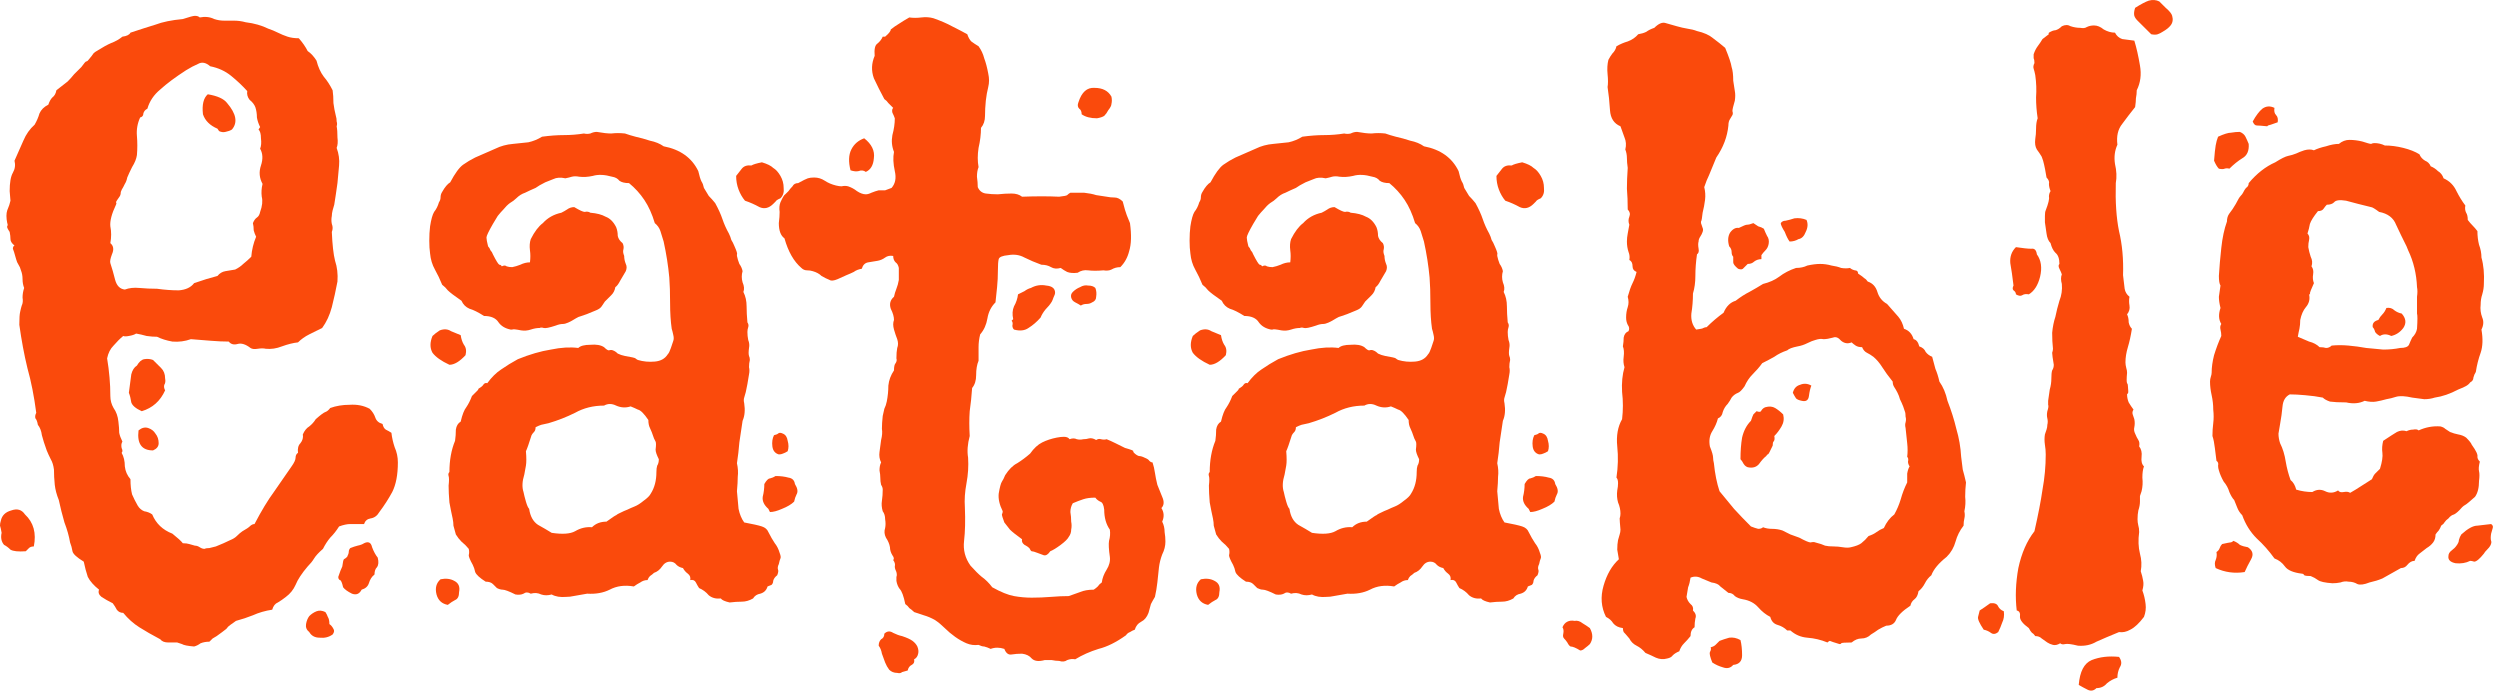 <svg width="181" height="50" viewBox="0 0 181 50" fill="none" xmlns="http://www.w3.org/2000/svg">
<g id="Eatable">
<path d="M21.634 2.77C21.906 3.079 22.119 3.388 22.275 3.697C22.508 3.851 22.722 4.083 22.916 4.392C23.033 4.856 23.208 5.242 23.441 5.551C23.674 5.821 23.888 6.15 24.082 6.536C24.121 6.806 24.141 7.115 24.141 7.463C24.18 7.772 24.238 8.081 24.316 8.39C24.355 8.506 24.374 8.641 24.374 8.796C24.413 8.912 24.413 9.027 24.374 9.143C24.413 9.336 24.432 9.607 24.432 9.955C24.471 10.264 24.452 10.515 24.374 10.708C24.53 11.133 24.588 11.558 24.549 11.982C24.51 12.407 24.471 12.832 24.432 13.257C24.393 13.528 24.355 13.798 24.316 14.068C24.277 14.3 24.238 14.551 24.199 14.822C24.16 14.938 24.121 15.073 24.082 15.227C24.044 15.382 24.024 15.517 24.024 15.633C23.985 15.826 23.985 16.019 24.024 16.212C24.102 16.405 24.102 16.599 24.024 16.792C24.063 17.719 24.141 18.414 24.258 18.878C24.413 19.341 24.471 19.843 24.432 20.384C24.316 21.002 24.18 21.62 24.024 22.238C23.869 22.818 23.636 23.32 23.325 23.745C23.014 23.899 22.703 24.054 22.392 24.208C22.081 24.363 21.808 24.556 21.575 24.788C21.225 24.826 20.837 24.923 20.409 25.078C20.02 25.232 19.631 25.29 19.243 25.251C19.087 25.213 18.893 25.213 18.66 25.251C18.426 25.29 18.251 25.271 18.135 25.193C17.785 24.923 17.474 24.826 17.202 24.904C16.93 24.981 16.716 24.923 16.56 24.73C16.172 24.73 15.744 24.71 15.277 24.672C14.85 24.633 14.364 24.595 13.82 24.556C13.392 24.71 12.945 24.768 12.479 24.73C12.051 24.653 11.682 24.537 11.371 24.382C11.137 24.382 10.885 24.363 10.613 24.324C10.341 24.247 10.088 24.189 9.855 24.15C9.738 24.228 9.563 24.286 9.33 24.324C9.135 24.363 8.999 24.363 8.922 24.324C8.688 24.517 8.455 24.749 8.222 25.02C7.989 25.251 7.833 25.56 7.755 25.947C7.833 26.41 7.891 26.874 7.93 27.337C7.969 27.762 7.989 28.206 7.989 28.67C7.989 28.979 8.066 29.269 8.222 29.539C8.416 29.809 8.533 30.138 8.572 30.524C8.611 30.833 8.63 31.104 8.63 31.335C8.669 31.528 8.747 31.741 8.863 31.973C8.786 32.089 8.766 32.243 8.805 32.436C8.883 32.591 8.883 32.707 8.805 32.784C8.96 33.054 9.038 33.383 9.038 33.769C9.077 34.117 9.213 34.425 9.446 34.696C9.446 35.121 9.485 35.488 9.563 35.797C9.68 36.067 9.816 36.338 9.971 36.608C10.088 36.801 10.243 36.936 10.438 37.014C10.671 37.052 10.865 37.13 11.021 37.245C11.293 37.902 11.779 38.366 12.479 38.636C12.867 38.945 13.12 39.177 13.237 39.331C13.431 39.331 13.586 39.351 13.703 39.389C13.82 39.428 13.956 39.467 14.111 39.505C14.228 39.505 14.345 39.544 14.461 39.621C14.578 39.698 14.694 39.737 14.811 39.737C14.889 39.698 15.005 39.679 15.161 39.679C15.316 39.64 15.472 39.602 15.627 39.563C16.016 39.409 16.366 39.254 16.677 39.1C16.871 39.022 17.027 38.926 17.143 38.81C17.299 38.655 17.435 38.539 17.552 38.462C17.824 38.308 17.999 38.192 18.076 38.115C18.193 37.999 18.31 37.941 18.426 37.941C18.932 36.975 19.398 36.202 19.826 35.623C20.253 35.005 20.681 34.387 21.109 33.769C21.303 33.498 21.4 33.286 21.4 33.132C21.4 32.977 21.459 32.861 21.575 32.784C21.536 32.475 21.595 32.243 21.75 32.089C21.906 31.895 21.964 31.683 21.925 31.451C22.042 31.181 22.197 30.988 22.392 30.872C22.586 30.717 22.741 30.543 22.858 30.35C23.208 30.041 23.441 29.867 23.558 29.829C23.674 29.79 23.791 29.694 23.908 29.539C24.335 29.385 24.802 29.307 25.307 29.307C25.851 29.269 26.337 29.365 26.765 29.597C26.959 29.79 27.095 30.003 27.173 30.234C27.251 30.466 27.426 30.621 27.698 30.698C27.737 30.891 27.814 31.026 27.931 31.104C28.087 31.181 28.223 31.258 28.339 31.335C28.378 31.683 28.456 32.031 28.573 32.378C28.728 32.726 28.806 33.093 28.806 33.479C28.806 34.368 28.67 35.082 28.398 35.623C28.125 36.125 27.814 36.608 27.465 37.072C27.309 37.342 27.095 37.496 26.823 37.535C26.59 37.574 26.434 37.709 26.357 37.941C25.968 37.941 25.637 37.941 25.365 37.941C25.132 37.941 24.86 37.999 24.549 38.115C24.355 38.424 24.141 38.694 23.908 38.926C23.713 39.157 23.538 39.428 23.383 39.737C23.072 40.007 22.858 40.239 22.741 40.432C22.625 40.625 22.469 40.819 22.275 41.012C21.847 41.514 21.556 41.958 21.4 42.344C21.245 42.692 21.012 42.982 20.701 43.214C20.506 43.368 20.312 43.503 20.117 43.619C19.923 43.696 19.787 43.87 19.709 44.141C19.204 44.218 18.737 44.353 18.31 44.546C17.921 44.701 17.513 44.836 17.085 44.952C16.969 45.029 16.832 45.126 16.677 45.242C16.56 45.319 16.463 45.415 16.386 45.531C16.191 45.686 15.958 45.859 15.686 46.053C15.608 46.091 15.511 46.149 15.394 46.227C15.316 46.304 15.239 46.381 15.161 46.458C14.928 46.458 14.714 46.497 14.52 46.574C14.364 46.69 14.209 46.767 14.053 46.806C13.586 46.767 13.295 46.709 13.178 46.632C13.062 46.593 12.945 46.555 12.829 46.516C12.673 46.516 12.459 46.516 12.187 46.516C11.915 46.516 11.721 46.439 11.604 46.284C11.021 45.975 10.515 45.686 10.088 45.415C9.66 45.145 9.271 44.797 8.922 44.372C8.727 44.372 8.572 44.295 8.455 44.141C8.377 43.986 8.28 43.831 8.164 43.677C7.853 43.523 7.58 43.368 7.347 43.214C7.153 43.059 7.095 42.885 7.172 42.692C6.784 42.383 6.511 42.074 6.356 41.765C6.239 41.417 6.142 41.05 6.064 40.664C5.559 40.355 5.287 40.104 5.248 39.911C5.209 39.679 5.151 39.467 5.073 39.273C4.995 38.81 4.859 38.327 4.665 37.825C4.509 37.284 4.373 36.743 4.257 36.202C4.101 35.816 4.004 35.449 3.965 35.102C3.926 34.715 3.907 34.348 3.907 34.001C3.868 33.692 3.79 33.441 3.674 33.247C3.557 33.016 3.46 32.803 3.382 32.61C3.227 32.185 3.11 31.818 3.032 31.509C2.993 31.2 2.896 30.949 2.741 30.756C2.702 30.524 2.643 30.37 2.566 30.292C2.527 30.176 2.546 30.041 2.624 29.887C2.469 28.689 2.255 27.608 1.983 26.642C1.749 25.676 1.555 24.633 1.399 23.513C1.399 23.049 1.419 22.741 1.458 22.586C1.497 22.393 1.536 22.238 1.574 22.122C1.652 21.968 1.672 21.775 1.633 21.543C1.633 21.311 1.672 21.079 1.749 20.848C1.672 20.655 1.633 20.442 1.633 20.21C1.633 19.979 1.594 19.766 1.516 19.573C1.477 19.418 1.419 19.283 1.341 19.167C1.263 19.052 1.205 18.916 1.166 18.762C1.05 18.337 0.972 18.086 0.933 18.009C0.933 17.893 0.972 17.815 1.05 17.777C0.855 17.622 0.758 17.468 0.758 17.313C0.758 17.159 0.739 16.985 0.7 16.792C0.544 16.56 0.486 16.425 0.525 16.386C0.564 16.309 0.564 16.232 0.525 16.154C0.447 15.768 0.447 15.459 0.525 15.227C0.641 14.957 0.719 14.725 0.758 14.532L0.7 13.837C0.7 13.219 0.777 12.774 0.933 12.504C1.088 12.234 1.127 11.944 1.05 11.635C1.283 11.094 1.497 10.611 1.691 10.186C1.885 9.723 2.158 9.336 2.507 9.027C2.663 8.757 2.78 8.487 2.857 8.216C2.974 7.946 3.188 7.733 3.499 7.579C3.576 7.347 3.674 7.173 3.79 7.057C3.946 6.942 4.043 6.768 4.082 6.536C4.471 6.227 4.743 6.014 4.898 5.899C5.054 5.744 5.209 5.57 5.365 5.377C5.715 5.029 5.889 4.856 5.889 4.856C6.084 4.585 6.2 4.45 6.239 4.45C6.278 4.45 6.317 4.431 6.356 4.392C6.589 4.122 6.725 3.948 6.764 3.871C6.842 3.793 6.92 3.735 6.997 3.697C7.425 3.426 7.775 3.233 8.047 3.117C8.358 3.001 8.63 2.847 8.863 2.654C9.174 2.615 9.369 2.519 9.446 2.364C10.146 2.132 10.749 1.939 11.254 1.785C11.759 1.591 12.42 1.456 13.237 1.379C13.703 1.225 13.995 1.147 14.111 1.147C14.267 1.147 14.383 1.186 14.461 1.263C14.85 1.186 15.2 1.225 15.511 1.379C15.744 1.456 15.977 1.495 16.21 1.495C16.444 1.495 16.677 1.495 16.91 1.495C17.221 1.495 17.513 1.534 17.785 1.611C18.096 1.649 18.387 1.707 18.66 1.785C18.932 1.862 19.184 1.958 19.418 2.074C19.651 2.152 19.884 2.248 20.117 2.364C20.351 2.48 20.584 2.577 20.817 2.654C21.05 2.731 21.323 2.77 21.634 2.77ZM18.834 9.201C18.718 8.969 18.64 8.738 18.601 8.506C18.601 8.236 18.562 7.984 18.485 7.753C18.407 7.56 18.271 7.386 18.076 7.231C17.921 7.038 17.863 6.826 17.901 6.594C17.552 6.208 17.163 5.841 16.735 5.493C16.308 5.145 15.802 4.914 15.219 4.798C14.908 4.527 14.617 4.469 14.345 4.624C14.072 4.74 13.781 4.894 13.47 5.087C12.692 5.59 12.07 6.053 11.604 6.478C11.137 6.864 10.826 7.328 10.671 7.869C10.515 7.946 10.418 8.062 10.379 8.216C10.379 8.371 10.302 8.467 10.146 8.506C9.952 8.931 9.874 9.375 9.913 9.839C9.952 10.302 9.952 10.766 9.913 11.229C9.874 11.5 9.757 11.789 9.563 12.098C9.408 12.407 9.291 12.659 9.213 12.852C9.174 13.045 9.116 13.199 9.038 13.315C8.999 13.392 8.96 13.47 8.922 13.547C8.844 13.663 8.786 13.779 8.747 13.895C8.747 14.011 8.727 14.107 8.688 14.184C8.494 14.455 8.397 14.609 8.397 14.648C8.436 14.687 8.436 14.744 8.397 14.822C8.086 15.478 7.95 16 7.989 16.386C8.066 16.772 8.066 17.178 7.989 17.603C8.222 17.796 8.261 18.067 8.105 18.414C7.989 18.723 7.95 18.936 7.989 19.052C8.105 19.399 8.222 19.805 8.338 20.268C8.455 20.693 8.688 20.925 9.038 20.964C9.349 20.848 9.699 20.809 10.088 20.848C10.515 20.886 10.943 20.906 11.371 20.906C11.915 20.983 12.44 21.021 12.945 21.021C13.45 20.983 13.82 20.809 14.053 20.5C14.403 20.384 14.694 20.288 14.928 20.21C15.2 20.133 15.472 20.056 15.744 19.979C15.899 19.785 16.094 19.669 16.327 19.631C16.599 19.592 16.832 19.554 17.027 19.515C17.26 19.399 17.454 19.264 17.61 19.109C17.804 18.955 17.999 18.781 18.193 18.588C18.232 18.086 18.349 17.603 18.543 17.139C18.465 16.985 18.407 16.83 18.368 16.676C18.368 16.483 18.349 16.309 18.31 16.154C18.387 15.961 18.485 15.826 18.601 15.749C18.718 15.671 18.796 15.536 18.834 15.343C18.99 14.918 19.029 14.551 18.951 14.242C18.912 13.933 18.932 13.624 19.009 13.315C18.776 12.89 18.737 12.446 18.893 11.982C19.048 11.519 19.029 11.113 18.834 10.766C18.912 10.573 18.932 10.322 18.893 10.012C18.893 9.703 18.834 9.491 18.718 9.375L18.834 9.201ZM15.744 9.317C15.2 9.085 14.85 8.738 14.694 8.274C14.617 7.579 14.733 7.096 15.044 6.826C15.744 6.942 16.21 7.154 16.444 7.463C17.105 8.236 17.221 8.873 16.794 9.375C16.677 9.452 16.521 9.51 16.327 9.549C16.172 9.588 16.016 9.568 15.861 9.491L15.744 9.317ZM11.954 28.264C11.604 29.037 11.04 29.539 10.263 29.771C9.835 29.578 9.582 29.365 9.505 29.134C9.466 28.863 9.408 28.631 9.33 28.438C9.408 27.859 9.466 27.415 9.505 27.105C9.582 26.797 9.719 26.584 9.913 26.468C10.068 26.198 10.243 26.043 10.438 26.005C10.671 25.966 10.885 25.985 11.079 26.062C11.274 26.256 11.468 26.449 11.662 26.642C11.857 26.835 11.954 27.086 11.954 27.395C11.993 27.588 11.973 27.743 11.896 27.859C11.857 27.975 11.876 28.11 11.954 28.264ZM11.079 32.61C10.263 32.61 9.913 32.127 10.03 31.162C10.263 30.968 10.496 30.91 10.729 30.988C10.963 31.065 11.137 31.2 11.254 31.393C11.41 31.586 11.487 31.818 11.487 32.089C11.487 32.32 11.351 32.494 11.079 32.61ZM1.808 37.245C2.43 37.825 2.643 38.597 2.449 39.563C2.294 39.563 2.177 39.602 2.099 39.679C2.021 39.756 1.944 39.834 1.866 39.911C1.322 39.949 0.952 39.911 0.758 39.795C0.603 39.64 0.447 39.525 0.292 39.447C0.097 39.215 0.039 38.926 0.117 38.578C0.078 38.346 0.039 38.172 0 38.057C0 37.941 0.019 37.825 0.058 37.709C0.136 37.323 0.389 37.072 0.816 36.956C1.244 36.801 1.574 36.898 1.808 37.245ZM27.348 40.374C27.426 40.683 27.406 40.915 27.29 41.07C27.173 41.185 27.115 41.359 27.115 41.591C26.92 41.746 26.784 41.958 26.706 42.228C26.629 42.46 26.454 42.615 26.182 42.692C26.026 43.001 25.793 43.098 25.482 42.982C25.171 42.827 24.957 42.673 24.841 42.518C24.763 42.17 24.685 41.997 24.607 41.997C24.53 41.958 24.491 41.881 24.491 41.765C24.607 41.417 24.704 41.166 24.782 41.012C24.821 40.703 24.86 40.529 24.899 40.49C24.977 40.452 25.054 40.394 25.132 40.316C25.21 40.162 25.249 40.046 25.249 39.969C25.249 39.853 25.288 39.756 25.365 39.679C25.56 39.602 25.735 39.544 25.89 39.505C26.085 39.467 26.24 39.409 26.357 39.331C26.668 39.177 26.862 39.273 26.94 39.621C27.056 39.93 27.192 40.181 27.348 40.374ZM23.849 45.184C23.966 45.261 24.063 45.377 24.141 45.531C24.219 45.647 24.199 45.782 24.082 45.937C23.81 46.13 23.499 46.207 23.15 46.169C22.8 46.169 22.547 46.033 22.392 45.763C22.197 45.608 22.119 45.415 22.158 45.184C22.197 44.952 22.275 44.759 22.392 44.604C22.547 44.45 22.722 44.334 22.916 44.257C23.111 44.179 23.325 44.199 23.558 44.314C23.636 44.43 23.694 44.546 23.733 44.662C23.81 44.778 23.849 44.952 23.849 45.184Z" fill="#FA4A0C"/>
<path d="M55.571 42.46C55.493 42.731 55.318 42.904 55.046 42.982C54.812 43.02 54.638 43.136 54.521 43.329C54.249 43.484 53.977 43.561 53.705 43.561C53.432 43.561 53.141 43.581 52.83 43.619C52.48 43.542 52.266 43.445 52.188 43.329C51.839 43.368 51.547 43.291 51.314 43.098C51.12 42.866 50.886 42.692 50.614 42.576C50.536 42.46 50.459 42.325 50.381 42.17C50.303 42.016 50.167 41.958 49.973 41.997C50.012 41.804 49.953 41.649 49.798 41.533C49.642 41.417 49.526 41.282 49.448 41.128C49.254 41.089 49.098 41.012 48.981 40.896C48.865 40.741 48.709 40.664 48.515 40.664C48.282 40.664 48.087 40.78 47.932 41.012C47.776 41.243 47.582 41.398 47.349 41.475C47.271 41.553 47.174 41.63 47.057 41.707C46.979 41.784 46.921 41.881 46.882 41.997C46.688 41.997 46.513 42.055 46.357 42.17C46.202 42.248 46.046 42.344 45.891 42.46C45.23 42.344 44.647 42.422 44.142 42.692C43.675 42.924 43.131 43.02 42.509 42.982C42.042 43.059 41.712 43.117 41.518 43.156C41.362 43.194 41.187 43.214 40.993 43.214C40.565 43.252 40.215 43.194 39.943 43.04C39.671 43.117 39.418 43.117 39.185 43.04C38.952 42.924 38.699 42.904 38.427 42.982C38.233 42.866 38.058 42.866 37.902 42.982C37.747 43.059 37.552 43.078 37.319 43.04C36.853 42.808 36.542 42.692 36.386 42.692C36.27 42.692 36.133 42.653 35.978 42.576C35.9 42.499 35.803 42.402 35.687 42.286C35.57 42.17 35.395 42.113 35.162 42.113C34.734 41.842 34.481 41.61 34.404 41.417C34.365 41.224 34.306 41.05 34.229 40.896C34.034 40.548 33.937 40.316 33.937 40.2C33.976 40.046 33.976 39.892 33.937 39.737C33.782 39.544 33.607 39.37 33.412 39.215C33.257 39.061 33.121 38.887 33.004 38.694C32.926 38.424 32.868 38.211 32.829 38.057C32.829 37.902 32.81 37.728 32.771 37.535C32.693 37.188 32.615 36.801 32.538 36.376C32.499 35.913 32.479 35.507 32.479 35.16C32.518 34.812 32.518 34.58 32.479 34.464C32.441 34.348 32.46 34.252 32.538 34.175C32.538 33.325 32.674 32.571 32.946 31.915C32.985 31.644 33.004 31.374 33.004 31.104C33.043 30.833 33.16 30.64 33.354 30.524C33.471 30.022 33.607 29.674 33.762 29.481C33.918 29.249 34.054 28.979 34.17 28.67C34.443 28.399 34.579 28.264 34.579 28.264C34.617 28.226 34.637 28.187 34.637 28.148C34.831 28.033 34.948 27.936 34.987 27.859C35.065 27.743 35.162 27.704 35.278 27.743C35.589 27.318 35.92 26.99 36.27 26.758C36.658 26.487 37.066 26.236 37.494 26.005C38.349 25.657 39.146 25.425 39.885 25.309C40.623 25.155 41.284 25.116 41.867 25.193C42.023 25.039 42.315 24.962 42.742 24.962C43.17 24.923 43.5 24.981 43.733 25.135C43.889 25.29 44.005 25.367 44.083 25.367C44.2 25.329 44.297 25.329 44.375 25.367C44.492 25.406 44.608 25.483 44.725 25.599C44.88 25.676 45.055 25.734 45.249 25.773C45.716 25.85 45.969 25.908 46.008 25.947C46.046 25.985 46.105 26.024 46.182 26.062C46.571 26.178 46.979 26.217 47.407 26.178C47.835 26.14 48.146 25.966 48.34 25.657C48.418 25.58 48.495 25.425 48.573 25.193C48.651 24.962 48.709 24.788 48.748 24.672C48.787 24.556 48.787 24.421 48.748 24.266C48.709 24.073 48.67 23.919 48.632 23.803C48.554 23.262 48.515 22.644 48.515 21.949C48.515 21.215 48.495 20.597 48.457 20.094C48.379 19.245 48.243 18.375 48.048 17.487C47.971 17.217 47.893 16.966 47.815 16.734C47.737 16.502 47.601 16.309 47.407 16.154C47.213 15.498 46.96 14.938 46.649 14.474C46.338 14.011 45.969 13.605 45.541 13.257C45.23 13.257 44.997 13.199 44.841 13.083C44.725 12.929 44.55 12.832 44.316 12.794C43.772 12.639 43.306 12.62 42.917 12.736C42.567 12.813 42.237 12.832 41.926 12.794C41.731 12.755 41.556 12.755 41.401 12.794C41.284 12.832 41.129 12.871 40.934 12.91C40.585 12.832 40.293 12.852 40.06 12.967C39.865 13.045 39.671 13.122 39.477 13.199C39.166 13.354 38.932 13.489 38.777 13.605C38.505 13.721 38.252 13.837 38.019 13.953C37.786 14.03 37.572 14.165 37.377 14.358C37.261 14.474 37.105 14.59 36.911 14.706C36.755 14.822 36.6 14.976 36.444 15.169C36.328 15.285 36.192 15.44 36.036 15.633C35.92 15.826 35.803 16.019 35.687 16.212C35.376 16.753 35.22 17.081 35.22 17.197C35.22 17.313 35.259 17.526 35.337 17.835C35.414 17.912 35.473 18.009 35.511 18.124C35.589 18.202 35.648 18.298 35.687 18.414C35.92 18.878 36.075 19.129 36.153 19.167C36.231 19.167 36.289 19.206 36.328 19.283C36.483 19.206 36.6 19.206 36.678 19.283C36.794 19.322 36.93 19.341 37.086 19.341C37.28 19.303 37.475 19.245 37.669 19.167C37.902 19.052 38.136 18.994 38.369 18.994C38.408 18.684 38.408 18.395 38.369 18.124C38.33 17.815 38.349 17.545 38.427 17.313C38.699 16.772 38.991 16.386 39.302 16.154C39.652 15.768 40.099 15.517 40.643 15.401C40.798 15.324 40.934 15.247 41.051 15.169C41.207 15.053 41.382 14.995 41.576 14.995C41.965 15.227 42.217 15.343 42.334 15.343C42.489 15.305 42.626 15.324 42.742 15.401C43.209 15.44 43.578 15.536 43.85 15.691C44.161 15.807 44.414 16.058 44.608 16.444C44.686 16.637 44.725 16.85 44.725 17.081C44.764 17.275 44.88 17.448 45.075 17.603C45.152 17.757 45.172 17.912 45.133 18.067C45.094 18.182 45.113 18.337 45.191 18.53C45.191 18.723 45.23 18.916 45.308 19.109C45.386 19.264 45.386 19.438 45.308 19.631C45.191 19.824 45.055 20.056 44.9 20.326C44.783 20.558 44.666 20.712 44.55 20.79C44.511 21.021 44.414 21.215 44.258 21.369C44.103 21.524 43.947 21.678 43.792 21.833C43.714 21.949 43.636 22.064 43.559 22.18C43.481 22.296 43.345 22.393 43.15 22.47C42.606 22.702 42.256 22.837 42.101 22.876C41.945 22.914 41.809 22.972 41.693 23.049C41.265 23.32 40.954 23.455 40.76 23.455C40.604 23.455 40.429 23.494 40.235 23.571C39.768 23.726 39.477 23.783 39.36 23.745C39.243 23.706 39.146 23.706 39.069 23.745C38.874 23.745 38.66 23.783 38.427 23.861C38.194 23.938 37.961 23.957 37.727 23.919C37.339 23.841 37.125 23.822 37.086 23.861C37.047 23.861 37.008 23.861 36.969 23.861C36.581 23.783 36.289 23.61 36.095 23.339C35.9 23.03 35.55 22.876 35.045 22.876C34.617 22.605 34.268 22.431 33.995 22.354C33.723 22.238 33.529 22.045 33.412 21.775C32.907 21.427 32.577 21.176 32.421 21.021C32.304 20.867 32.168 20.732 32.013 20.616C31.857 20.23 31.682 19.863 31.488 19.515C31.294 19.167 31.177 18.781 31.138 18.356C31.099 18.086 31.08 17.777 31.08 17.429C31.08 17.043 31.099 16.695 31.138 16.386C31.216 15.884 31.313 15.536 31.43 15.343C31.585 15.15 31.702 14.918 31.78 14.648C31.857 14.532 31.896 14.416 31.896 14.3C31.896 14.146 31.935 14.011 32.013 13.895C32.207 13.547 32.402 13.315 32.596 13.199C32.946 12.543 33.257 12.118 33.529 11.925C33.801 11.731 34.093 11.558 34.404 11.403C35.026 11.133 35.511 10.92 35.861 10.766C36.25 10.573 36.678 10.457 37.144 10.418C37.533 10.379 37.902 10.341 38.252 10.302C38.602 10.225 38.932 10.09 39.243 9.897C39.827 9.819 40.351 9.781 40.818 9.781C41.323 9.781 41.809 9.742 42.276 9.665C42.431 9.703 42.587 9.703 42.742 9.665C42.898 9.588 43.053 9.549 43.209 9.549C43.636 9.626 43.986 9.665 44.258 9.665C44.569 9.626 44.9 9.626 45.249 9.665C45.366 9.703 45.483 9.742 45.599 9.781C45.755 9.819 45.891 9.858 46.008 9.897C46.357 9.974 46.707 10.07 47.057 10.186C47.446 10.264 47.776 10.399 48.048 10.592C49.254 10.824 50.089 11.422 50.556 12.388C50.634 12.736 50.711 12.987 50.789 13.141C50.867 13.257 50.925 13.412 50.964 13.605C51.081 13.798 51.197 13.991 51.314 14.184C51.469 14.339 51.625 14.513 51.78 14.706C52.014 15.131 52.188 15.517 52.305 15.865C52.422 16.212 52.577 16.56 52.772 16.908C52.849 17.062 52.908 17.217 52.947 17.371C53.024 17.487 53.102 17.642 53.18 17.835C53.335 18.182 53.394 18.375 53.355 18.414C53.355 18.453 53.355 18.491 53.355 18.53C53.394 18.723 53.452 18.916 53.53 19.109C53.646 19.264 53.724 19.438 53.763 19.631C53.685 19.901 53.685 20.172 53.763 20.442C53.88 20.712 53.899 20.944 53.821 21.137C53.977 21.446 54.054 21.794 54.054 22.18C54.054 22.528 54.074 22.914 54.113 23.339C54.191 23.455 54.21 23.571 54.171 23.687C54.132 23.803 54.113 23.919 54.113 24.035C54.113 24.228 54.132 24.421 54.171 24.614C54.249 24.807 54.268 25 54.229 25.193C54.191 25.464 54.191 25.657 54.229 25.773C54.268 25.85 54.288 25.947 54.288 26.062C54.249 26.217 54.229 26.391 54.229 26.584C54.268 26.738 54.268 26.912 54.229 27.105C54.191 27.337 54.152 27.569 54.113 27.801C54.074 27.994 54.035 28.187 53.996 28.38C53.957 28.535 53.918 28.67 53.88 28.786C53.841 28.902 53.841 29.037 53.88 29.191C53.957 29.694 53.918 30.119 53.763 30.466C53.685 30.968 53.607 31.49 53.53 32.031C53.491 32.533 53.432 33.035 53.355 33.537C53.432 33.885 53.452 34.213 53.413 34.522C53.413 34.792 53.394 35.14 53.355 35.565C53.394 36.029 53.432 36.453 53.471 36.84C53.549 37.226 53.685 37.554 53.88 37.825C54.502 37.941 54.929 38.037 55.162 38.115C55.396 38.192 55.551 38.327 55.629 38.52C55.784 38.829 55.94 39.1 56.095 39.331C56.251 39.525 56.367 39.756 56.445 40.027C56.523 40.22 56.542 40.355 56.504 40.432C56.465 40.51 56.426 40.645 56.387 40.838C56.309 40.992 56.29 41.128 56.329 41.243C56.367 41.321 56.348 41.456 56.27 41.649C56.115 41.765 56.018 41.9 55.979 42.055C55.979 42.17 55.94 42.267 55.862 42.344L55.571 42.46ZM38.485 31.509C38.291 32.127 38.155 32.513 38.077 32.668C38.116 33.132 38.116 33.479 38.077 33.711C38.038 33.943 37.999 34.155 37.961 34.348C37.805 34.85 37.786 35.275 37.902 35.623C37.941 35.816 37.999 36.048 38.077 36.318C38.155 36.589 38.233 36.763 38.31 36.84C38.388 37.381 38.602 37.767 38.952 37.999C39.302 38.192 39.632 38.385 39.943 38.578C40.721 38.694 41.284 38.655 41.634 38.462C42.023 38.23 42.431 38.134 42.859 38.172C43.131 37.902 43.481 37.767 43.908 37.767C44.336 37.458 44.569 37.303 44.608 37.303C44.647 37.265 44.705 37.226 44.783 37.188C45.094 37.033 45.308 36.936 45.424 36.898C45.58 36.821 45.755 36.743 45.949 36.666C46.144 36.589 46.357 36.453 46.591 36.26C46.863 36.067 47.038 35.893 47.115 35.739C47.388 35.314 47.524 34.792 47.524 34.175C47.524 33.981 47.543 33.827 47.582 33.711C47.66 33.595 47.699 33.441 47.699 33.247C47.543 32.938 47.465 32.707 47.465 32.552C47.504 32.243 47.504 32.05 47.465 31.973C47.426 31.895 47.388 31.818 47.349 31.741C47.232 31.393 47.135 31.142 47.057 30.988C46.979 30.833 46.941 30.64 46.941 30.408C46.63 29.945 46.377 29.694 46.182 29.655C46.027 29.578 45.852 29.5 45.658 29.423C45.308 29.539 44.958 29.52 44.608 29.365C44.297 29.211 44.005 29.211 43.733 29.365C42.956 29.365 42.256 29.539 41.634 29.887C41.012 30.196 40.371 30.447 39.71 30.64C39.516 30.679 39.341 30.717 39.185 30.756C39.069 30.794 38.932 30.852 38.777 30.93C38.777 31.084 38.738 31.2 38.66 31.277C38.583 31.355 38.524 31.432 38.485 31.509ZM55.162 11.751C55.551 11.867 55.823 12.002 55.979 12.156C56.173 12.272 56.348 12.465 56.504 12.736C56.659 13.006 56.737 13.296 56.737 13.605C56.776 13.914 56.698 14.165 56.504 14.358C56.309 14.435 56.193 14.513 56.154 14.59C56.115 14.629 56.056 14.687 55.979 14.764C55.668 15.073 55.337 15.15 54.987 14.995C54.638 14.802 54.288 14.648 53.938 14.532C53.743 14.3 53.588 14.03 53.471 13.721C53.355 13.412 53.297 13.083 53.297 12.736C53.452 12.543 53.588 12.369 53.705 12.214C53.86 12.021 54.093 11.944 54.404 11.982C54.521 11.905 54.774 11.828 55.162 11.751ZM33.354 24.266C33.393 24.537 33.471 24.768 33.587 24.962C33.743 25.155 33.782 25.406 33.704 25.715C33.276 26.178 32.888 26.41 32.538 26.41C31.954 26.14 31.546 25.85 31.313 25.541C31.119 25.193 31.119 24.788 31.313 24.324C31.43 24.208 31.605 24.073 31.838 23.919C32.149 23.803 32.421 23.822 32.654 23.977C32.926 24.093 33.16 24.189 33.354 24.266ZM56.037 31.509C56.193 31.471 56.29 31.432 56.329 31.393C56.406 31.316 56.523 31.316 56.678 31.393C56.873 31.471 56.989 31.644 57.028 31.915C57.106 32.185 57.106 32.436 57.028 32.668C56.912 32.745 56.795 32.803 56.678 32.842C56.601 32.88 56.504 32.9 56.387 32.9C56.115 32.822 55.959 32.629 55.92 32.32C55.882 32.011 55.92 31.741 56.037 31.509ZM55.629 36.84C55.318 36.569 55.182 36.28 55.221 35.971C55.298 35.662 55.337 35.353 55.337 35.044C55.493 34.773 55.629 34.638 55.745 34.638C55.901 34.599 56.037 34.541 56.154 34.464C56.504 34.464 56.815 34.503 57.087 34.58C57.359 34.619 57.514 34.773 57.553 35.044C57.748 35.353 57.786 35.604 57.67 35.797C57.592 35.951 57.534 36.125 57.495 36.318C57.3 36.511 57.009 36.685 56.62 36.84C56.27 36.994 55.979 37.072 55.745 37.072L55.629 36.84ZM31.896 41.939C32.285 41.861 32.615 41.9 32.888 42.055C33.199 42.209 33.315 42.48 33.237 42.866C33.237 43.175 33.14 43.368 32.946 43.445C32.79 43.523 32.615 43.638 32.421 43.793C31.993 43.716 31.721 43.465 31.605 43.04C31.488 42.576 31.585 42.209 31.896 41.939Z" fill="#FA4A0C"/>
<path d="M80.469 6.999C80.508 7.193 80.508 7.366 80.469 7.521C80.469 7.637 80.392 7.791 80.236 7.984C80.159 8.139 80.061 8.274 79.945 8.39C79.828 8.467 79.653 8.525 79.42 8.564C78.953 8.564 78.584 8.467 78.312 8.274C78.312 8.081 78.254 7.946 78.137 7.869C78.02 7.753 78.001 7.598 78.079 7.405C78.312 6.671 78.701 6.323 79.245 6.362C79.828 6.362 80.236 6.575 80.469 6.999ZM62.568 10.012C63.112 10.437 63.345 10.92 63.268 11.461C63.229 11.963 63.034 12.291 62.685 12.446C62.529 12.33 62.354 12.311 62.16 12.388C62.004 12.427 61.81 12.407 61.577 12.33C61.421 11.712 61.441 11.21 61.635 10.824C61.829 10.437 62.14 10.167 62.568 10.012ZM73.356 23.108C73.278 22.76 73.297 22.451 73.414 22.18C73.569 21.91 73.666 21.62 73.705 21.311C73.861 21.234 74.016 21.157 74.172 21.079C74.327 20.964 74.483 20.886 74.638 20.848C74.988 20.655 75.358 20.597 75.746 20.674C76.174 20.712 76.388 20.886 76.388 21.195C76.388 21.273 76.349 21.389 76.271 21.543C76.232 21.659 76.193 21.756 76.154 21.833C76.038 22.026 75.882 22.219 75.688 22.412C75.532 22.605 75.416 22.798 75.338 22.992C75.066 23.301 74.774 23.552 74.463 23.745C74.191 23.938 73.841 23.977 73.414 23.861C73.336 23.783 73.297 23.687 73.297 23.571C73.336 23.416 73.317 23.301 73.239 23.223L73.356 23.108ZM79.303 20.848C79.381 21.041 79.4 21.253 79.362 21.485C79.362 21.678 79.264 21.813 79.07 21.891C78.953 21.968 78.817 22.006 78.662 22.006C78.506 22.006 78.37 22.045 78.254 22.122C78.137 22.045 78.001 21.968 77.846 21.891C77.69 21.813 77.593 21.698 77.554 21.543C77.515 21.389 77.554 21.253 77.671 21.137C77.826 20.983 78.001 20.867 78.195 20.79C78.39 20.674 78.584 20.635 78.778 20.674C79.012 20.674 79.187 20.732 79.303 20.848ZM64.026 45.879C64.22 45.686 64.434 45.666 64.667 45.821C64.9 45.937 65.114 46.014 65.309 46.053C65.658 46.169 65.911 46.284 66.067 46.4C66.222 46.516 66.339 46.651 66.416 46.806C66.494 46.999 66.514 47.173 66.475 47.327C66.436 47.52 66.339 47.656 66.183 47.733C66.222 47.926 66.164 48.061 66.008 48.139C65.853 48.216 65.756 48.351 65.717 48.544C65.561 48.583 65.425 48.621 65.309 48.66C65.231 48.737 65.114 48.757 64.959 48.718C64.725 48.718 64.531 48.641 64.376 48.486C64.259 48.332 64.162 48.158 64.084 47.965C64.006 47.772 63.928 47.559 63.851 47.327C63.812 47.096 63.734 46.903 63.617 46.748C63.617 46.555 63.676 46.4 63.792 46.284C63.948 46.207 64.026 46.072 64.026 45.879ZM64.084 2.654C64.356 2.422 64.492 2.248 64.492 2.132C64.687 1.978 64.881 1.843 65.075 1.727C65.309 1.572 65.561 1.418 65.833 1.263C66.106 1.302 66.397 1.302 66.708 1.263C67.019 1.225 67.311 1.244 67.583 1.321C68.127 1.514 68.574 1.707 68.924 1.901C69.313 2.094 69.682 2.287 70.032 2.48C70.109 2.712 70.207 2.886 70.323 3.001C70.479 3.117 70.654 3.233 70.848 3.349C71.043 3.619 71.179 3.909 71.256 4.218C71.373 4.527 71.47 4.894 71.548 5.319C71.626 5.667 71.626 5.995 71.548 6.304C71.47 6.613 71.412 6.942 71.373 7.289C71.334 7.675 71.315 8.042 71.315 8.39C71.315 8.738 71.217 9.027 71.023 9.259C71.023 9.723 70.965 10.206 70.848 10.708C70.77 11.21 70.77 11.674 70.848 12.098C70.77 12.291 70.731 12.523 70.731 12.794C70.77 13.064 70.79 13.315 70.79 13.547C70.906 13.817 71.101 13.972 71.373 14.011C71.645 14.049 71.937 14.068 72.248 14.068C72.597 14.03 72.928 14.011 73.239 14.011C73.55 14.011 73.803 14.088 73.997 14.242C75.008 14.204 75.902 14.204 76.679 14.242C77.029 14.204 77.224 14.165 77.262 14.126C77.34 14.049 77.418 13.991 77.496 13.953H78.487C78.837 13.991 79.128 14.049 79.362 14.126C79.595 14.165 79.847 14.204 80.12 14.242C80.314 14.281 80.508 14.3 80.703 14.3C80.897 14.3 81.091 14.397 81.286 14.59C81.403 15.053 81.5 15.382 81.577 15.575C81.655 15.768 81.733 15.961 81.811 16.154C81.927 17.004 81.908 17.68 81.752 18.182C81.636 18.646 81.422 19.032 81.111 19.341C80.878 19.341 80.664 19.399 80.469 19.515C80.314 19.592 80.12 19.612 79.886 19.573C79.459 19.612 79.09 19.612 78.778 19.573C78.506 19.534 78.254 19.592 78.02 19.747C77.709 19.785 77.457 19.766 77.262 19.689C77.107 19.612 76.951 19.515 76.796 19.399C76.524 19.476 76.29 19.457 76.096 19.341C75.902 19.225 75.668 19.167 75.396 19.167C74.969 19.013 74.561 18.839 74.172 18.646C73.822 18.453 73.433 18.395 73.006 18.472C72.578 18.511 72.345 18.607 72.306 18.762C72.267 18.916 72.248 19.187 72.248 19.573C72.248 19.998 72.228 20.404 72.189 20.79C72.15 21.176 72.112 21.543 72.073 21.891C71.762 22.2 71.567 22.586 71.49 23.049C71.412 23.513 71.237 23.899 70.965 24.208C70.887 24.517 70.848 24.826 70.848 25.135C70.848 25.445 70.848 25.773 70.848 26.12C70.731 26.391 70.673 26.738 70.673 27.163C70.673 27.55 70.576 27.859 70.382 28.09C70.343 28.67 70.284 29.23 70.207 29.771C70.168 30.312 70.168 30.91 70.207 31.567C70.051 32.147 70.012 32.668 70.09 33.132C70.129 33.75 70.09 34.368 69.974 34.986C69.857 35.604 69.818 36.183 69.857 36.724C69.896 37.69 69.876 38.501 69.799 39.157C69.721 39.814 69.876 40.413 70.265 40.954C70.576 41.301 70.848 41.572 71.081 41.765C71.353 41.958 71.606 42.209 71.839 42.518C72.461 42.866 72.986 43.078 73.414 43.156C73.841 43.233 74.269 43.271 74.697 43.271C75.163 43.271 75.63 43.252 76.096 43.214C76.563 43.175 76.99 43.156 77.379 43.156C77.69 43.04 77.962 42.943 78.195 42.866C78.468 42.75 78.798 42.692 79.187 42.692C79.303 42.615 79.4 42.538 79.478 42.46C79.556 42.344 79.653 42.248 79.77 42.17C79.809 41.861 79.925 41.553 80.12 41.243C80.314 40.934 80.392 40.625 80.353 40.316C80.275 39.776 80.256 39.389 80.294 39.157C80.372 38.887 80.392 38.617 80.353 38.346C80.081 37.96 79.945 37.477 79.945 36.898C79.906 36.55 79.809 36.357 79.653 36.318C79.498 36.241 79.381 36.145 79.303 36.029C78.953 36.029 78.662 36.067 78.429 36.145C78.195 36.222 77.943 36.318 77.671 36.434C77.554 36.627 77.496 36.84 77.496 37.072C77.534 37.303 77.554 37.535 77.554 37.767C77.593 37.96 77.593 38.153 77.554 38.346C77.554 38.539 77.496 38.713 77.379 38.868C77.301 39.022 77.107 39.215 76.796 39.447C76.485 39.679 76.232 39.834 76.038 39.911C75.882 40.142 75.727 40.239 75.571 40.2C75.455 40.162 75.299 40.104 75.105 40.027C74.91 39.949 74.774 39.911 74.697 39.911C74.658 39.911 74.6 39.834 74.522 39.679C74.444 39.602 74.327 39.525 74.172 39.447C74.016 39.331 73.958 39.196 73.997 39.042C73.569 38.733 73.278 38.501 73.122 38.346C73.006 38.192 72.87 38.018 72.714 37.825C72.597 37.516 72.539 37.323 72.539 37.245C72.578 37.168 72.597 37.091 72.597 37.014C72.364 36.55 72.267 36.125 72.306 35.739C72.384 35.275 72.461 34.986 72.539 34.87C72.617 34.754 72.695 34.599 72.772 34.406C73.044 33.981 73.336 33.692 73.647 33.537C73.958 33.344 74.269 33.112 74.58 32.842C74.852 32.456 75.144 32.185 75.455 32.031C75.766 31.876 76.116 31.76 76.504 31.683C76.699 31.644 76.874 31.625 77.029 31.625C77.224 31.625 77.36 31.683 77.437 31.799C77.632 31.722 77.807 31.722 77.962 31.799C78.118 31.837 78.273 31.837 78.429 31.799C78.584 31.799 78.72 31.779 78.837 31.741C78.992 31.702 79.167 31.741 79.362 31.857C79.478 31.779 79.595 31.76 79.711 31.799C79.867 31.837 80.003 31.837 80.12 31.799C80.314 31.876 80.528 31.973 80.761 32.089C80.994 32.204 81.228 32.32 81.461 32.436C81.888 32.552 82.083 32.629 82.044 32.668C82.044 32.707 82.063 32.745 82.102 32.784C82.219 32.9 82.335 32.977 82.452 33.016C82.569 33.016 82.705 33.054 82.86 33.132C83.055 33.209 83.171 33.286 83.21 33.363C83.288 33.441 83.366 33.479 83.443 33.479C83.521 33.711 83.579 33.962 83.618 34.232C83.657 34.503 83.716 34.792 83.793 35.102C83.871 35.295 83.988 35.584 84.143 35.971C84.299 36.318 84.279 36.589 84.085 36.782C84.279 37.091 84.299 37.419 84.143 37.767C84.26 37.999 84.318 38.25 84.318 38.52C84.357 38.752 84.376 38.984 84.376 39.215C84.376 39.525 84.299 39.834 84.143 40.142C84.026 40.452 83.949 40.761 83.91 41.07C83.871 41.417 83.832 41.784 83.793 42.17C83.754 42.518 83.696 42.866 83.618 43.214C83.502 43.407 83.404 43.581 83.327 43.735C83.288 43.889 83.23 44.102 83.152 44.372C83.035 44.681 82.86 44.894 82.627 45.01C82.394 45.126 82.238 45.319 82.16 45.589C82.044 45.628 81.927 45.686 81.811 45.763C81.694 45.802 81.597 45.879 81.519 45.995C80.819 46.497 80.159 46.825 79.537 46.98C78.915 47.173 78.351 47.424 77.846 47.733C77.651 47.694 77.457 47.714 77.262 47.791C77.107 47.907 76.912 47.926 76.679 47.849C76.524 47.849 76.349 47.83 76.154 47.791C75.999 47.791 75.824 47.791 75.63 47.791C75.202 47.907 74.891 47.868 74.697 47.675C74.541 47.482 74.308 47.366 73.997 47.327C73.725 47.327 73.472 47.347 73.239 47.385C73.006 47.424 72.831 47.289 72.714 46.98C72.364 46.864 72.034 46.864 71.723 46.98C71.567 46.903 71.412 46.845 71.256 46.806C71.14 46.806 71.004 46.767 70.848 46.69C70.537 46.729 70.246 46.69 69.974 46.574C69.701 46.458 69.429 46.304 69.157 46.111C68.885 45.917 68.632 45.705 68.399 45.473C68.166 45.242 67.933 45.048 67.699 44.894C67.427 44.739 67.155 44.623 66.883 44.546C66.65 44.469 66.416 44.392 66.183 44.314C66.067 44.199 65.95 44.102 65.833 44.025C65.756 43.909 65.658 43.812 65.542 43.735C65.425 43.156 65.289 42.789 65.134 42.634C65.017 42.48 64.939 42.286 64.9 42.055C64.9 41.9 64.9 41.804 64.9 41.765C64.939 41.688 64.939 41.572 64.9 41.417C64.823 41.263 64.784 41.128 64.784 41.012C64.823 40.857 64.784 40.703 64.667 40.548C64.745 40.471 64.725 40.355 64.609 40.2C64.492 40.007 64.434 39.814 64.434 39.621C64.395 39.389 64.298 39.157 64.142 38.926C64.026 38.694 64.006 38.462 64.084 38.23C64.123 38.037 64.123 37.825 64.084 37.593C64.084 37.361 64.026 37.168 63.909 37.014C63.831 36.743 63.812 36.492 63.851 36.26C63.89 35.99 63.909 35.72 63.909 35.449C63.909 35.333 63.87 35.217 63.792 35.102C63.754 34.947 63.734 34.773 63.734 34.58C63.734 34.425 63.715 34.252 63.676 34.059C63.676 33.827 63.715 33.634 63.792 33.479C63.676 33.247 63.637 32.996 63.676 32.726C63.715 32.456 63.754 32.166 63.792 31.857C63.87 31.548 63.89 31.277 63.851 31.046C63.851 30.775 63.87 30.466 63.909 30.119C63.948 29.925 63.987 29.752 64.026 29.597C64.103 29.442 64.162 29.269 64.201 29.076C64.278 28.689 64.317 28.303 64.317 27.917C64.356 27.53 64.492 27.163 64.725 26.816C64.725 26.545 64.764 26.372 64.842 26.294C64.92 26.178 64.939 26.062 64.9 25.947C64.9 25.638 64.92 25.387 64.959 25.193C65.036 25 65.036 24.788 64.959 24.556C64.881 24.363 64.803 24.131 64.725 23.861C64.648 23.59 64.648 23.358 64.725 23.165C64.725 22.934 64.648 22.663 64.492 22.354C64.376 22.006 64.453 21.717 64.725 21.485C64.764 21.292 64.823 21.099 64.9 20.906C64.978 20.712 65.036 20.5 65.075 20.268V19.399C65.036 19.206 64.959 19.071 64.842 18.994C64.725 18.878 64.667 18.723 64.667 18.53C64.434 18.491 64.24 18.53 64.084 18.646C63.928 18.762 63.754 18.839 63.559 18.878C63.326 18.916 63.093 18.955 62.859 18.994C62.626 19.032 62.471 19.187 62.393 19.457C62.16 19.496 61.965 19.573 61.81 19.689C61.654 19.766 61.48 19.843 61.285 19.921C61.13 19.998 60.916 20.094 60.644 20.21C60.371 20.326 60.177 20.346 60.061 20.268C59.866 20.191 59.672 20.094 59.477 19.979C59.322 19.824 59.108 19.708 58.836 19.631C58.719 19.592 58.583 19.573 58.428 19.573C58.272 19.573 58.136 19.515 58.02 19.399C57.475 18.936 57.067 18.221 56.795 17.255C56.523 17.062 56.387 16.695 56.387 16.154C56.426 15.845 56.445 15.575 56.445 15.343C56.406 15.073 56.426 14.841 56.504 14.648C56.659 14.3 56.776 14.107 56.853 14.068C56.931 13.991 57.009 13.914 57.087 13.837C57.164 13.721 57.262 13.605 57.378 13.489C57.456 13.335 57.592 13.257 57.786 13.257C58.136 13.064 58.37 12.948 58.486 12.91C58.603 12.871 58.758 12.852 58.953 12.852C59.225 12.852 59.477 12.929 59.711 13.083C59.944 13.238 60.216 13.354 60.527 13.431C60.682 13.47 60.819 13.489 60.935 13.489C61.091 13.45 61.246 13.45 61.402 13.489C61.635 13.566 61.849 13.682 62.043 13.837C62.276 13.991 62.49 14.068 62.685 14.068C62.801 14.068 62.937 14.03 63.093 13.953C63.287 13.875 63.462 13.817 63.617 13.779C63.812 13.779 63.967 13.779 64.084 13.779C64.201 13.74 64.356 13.682 64.55 13.605C64.823 13.296 64.9 12.89 64.784 12.388C64.667 11.847 64.648 11.384 64.725 10.998C64.57 10.611 64.531 10.206 64.609 9.781C64.725 9.356 64.784 8.95 64.784 8.564C64.745 8.448 64.687 8.313 64.609 8.158C64.57 8.004 64.589 7.888 64.667 7.811C64.55 7.695 64.434 7.579 64.317 7.463C64.24 7.347 64.142 7.251 64.026 7.173C63.754 6.671 63.501 6.169 63.268 5.667C63.073 5.126 63.093 4.585 63.326 4.044C63.287 3.581 63.345 3.291 63.501 3.175C63.695 3.021 63.831 2.847 63.909 2.654H64.084Z" fill="#FA4A0C"/>
<path d="M110.616 42.46C110.539 42.731 110.364 42.904 110.092 42.982C109.858 43.02 109.683 43.136 109.567 43.329C109.295 43.484 109.023 43.561 108.75 43.561C108.478 43.561 108.187 43.581 107.876 43.619C107.526 43.542 107.312 43.445 107.234 43.329C106.884 43.368 106.593 43.291 106.36 43.098C106.165 42.866 105.932 42.692 105.66 42.576C105.582 42.46 105.504 42.325 105.427 42.17C105.349 42.016 105.213 41.958 105.019 41.997C105.057 41.804 104.999 41.649 104.844 41.533C104.688 41.417 104.571 41.282 104.494 41.128C104.299 41.089 104.144 41.012 104.027 40.896C103.911 40.741 103.755 40.664 103.561 40.664C103.327 40.664 103.133 40.78 102.978 41.012C102.822 41.243 102.628 41.398 102.395 41.475C102.317 41.553 102.22 41.63 102.103 41.707C102.025 41.784 101.967 41.881 101.928 41.997C101.734 41.997 101.559 42.055 101.403 42.17C101.248 42.248 101.092 42.344 100.937 42.46C100.276 42.344 99.693 42.422 99.187 42.692C98.721 42.924 98.177 43.02 97.555 42.982C97.088 43.059 96.758 43.117 96.563 43.156C96.408 43.194 96.233 43.214 96.039 43.214C95.611 43.252 95.261 43.194 94.989 43.04C94.717 43.117 94.464 43.117 94.231 43.04C93.998 42.924 93.745 42.904 93.473 42.982C93.278 42.866 93.104 42.866 92.948 42.982C92.793 43.059 92.598 43.078 92.365 43.04C91.898 42.808 91.588 42.692 91.432 42.692C91.315 42.692 91.179 42.653 91.024 42.576C90.946 42.499 90.849 42.402 90.732 42.286C90.616 42.17 90.441 42.113 90.207 42.113C89.78 41.842 89.527 41.61 89.449 41.417C89.41 41.224 89.352 41.05 89.275 40.896C89.08 40.548 88.983 40.316 88.983 40.2C89.022 40.046 89.022 39.892 88.983 39.737C88.827 39.544 88.653 39.37 88.458 39.215C88.303 39.061 88.167 38.887 88.05 38.694C87.972 38.424 87.914 38.211 87.875 38.057C87.875 37.902 87.856 37.728 87.817 37.535C87.739 37.188 87.661 36.801 87.584 36.376C87.545 35.913 87.525 35.507 87.525 35.16C87.564 34.812 87.564 34.58 87.525 34.464C87.486 34.348 87.506 34.252 87.584 34.175C87.584 33.325 87.719 32.571 87.992 31.915C88.031 31.644 88.05 31.374 88.05 31.104C88.089 30.833 88.205 30.64 88.4 30.524C88.516 30.022 88.653 29.674 88.808 29.481C88.963 29.249 89.1 28.979 89.216 28.67C89.488 28.399 89.624 28.264 89.624 28.264C89.663 28.226 89.683 28.187 89.683 28.148C89.877 28.033 89.994 27.936 90.032 27.859C90.11 27.743 90.207 27.704 90.324 27.743C90.635 27.318 90.966 26.99 91.315 26.758C91.704 26.487 92.112 26.236 92.54 26.005C93.395 25.657 94.192 25.425 94.931 25.309C95.669 25.155 96.33 25.116 96.913 25.193C97.069 25.039 97.36 24.962 97.788 24.962C98.216 24.923 98.546 24.981 98.779 25.135C98.935 25.29 99.051 25.367 99.129 25.367C99.246 25.329 99.343 25.329 99.421 25.367C99.537 25.406 99.654 25.483 99.77 25.599C99.926 25.676 100.101 25.734 100.295 25.773C100.762 25.85 101.014 25.908 101.053 25.947C101.092 25.985 101.151 26.024 101.228 26.062C101.617 26.178 102.025 26.217 102.453 26.178C102.88 26.14 103.191 25.966 103.386 25.657C103.464 25.58 103.541 25.425 103.619 25.193C103.697 24.962 103.755 24.788 103.794 24.672C103.833 24.556 103.833 24.421 103.794 24.266C103.755 24.073 103.716 23.919 103.677 23.803C103.6 23.262 103.561 22.644 103.561 21.949C103.561 21.215 103.541 20.597 103.502 20.094C103.425 19.245 103.289 18.375 103.094 17.487C103.016 17.217 102.939 16.966 102.861 16.734C102.783 16.502 102.647 16.309 102.453 16.154C102.258 15.498 102.006 14.938 101.695 14.474C101.384 14.011 101.014 13.605 100.587 13.257C100.276 13.257 100.043 13.199 99.887 13.083C99.77 12.929 99.596 12.832 99.362 12.794C98.818 12.639 98.352 12.62 97.963 12.736C97.613 12.813 97.283 12.832 96.972 12.794C96.777 12.755 96.602 12.755 96.447 12.794C96.33 12.832 96.175 12.871 95.98 12.91C95.63 12.832 95.339 12.852 95.106 12.967C94.911 13.045 94.717 13.122 94.522 13.199C94.212 13.354 93.978 13.489 93.823 13.605C93.551 13.721 93.298 13.837 93.065 13.953C92.832 14.03 92.618 14.165 92.423 14.358C92.307 14.474 92.151 14.59 91.957 14.706C91.801 14.822 91.646 14.976 91.49 15.169C91.374 15.285 91.238 15.44 91.082 15.633C90.966 15.826 90.849 16.019 90.732 16.212C90.421 16.753 90.266 17.081 90.266 17.197C90.266 17.313 90.305 17.526 90.382 17.835C90.46 17.912 90.518 18.009 90.557 18.124C90.635 18.202 90.693 18.298 90.732 18.414C90.966 18.878 91.121 19.129 91.199 19.167C91.276 19.167 91.335 19.206 91.374 19.283C91.529 19.206 91.646 19.206 91.724 19.283C91.84 19.322 91.976 19.341 92.132 19.341C92.326 19.303 92.52 19.245 92.715 19.167C92.948 19.052 93.181 18.994 93.415 18.994C93.453 18.684 93.453 18.395 93.415 18.124C93.376 17.815 93.395 17.545 93.473 17.313C93.745 16.772 94.037 16.386 94.348 16.154C94.697 15.768 95.144 15.517 95.689 15.401C95.844 15.324 95.98 15.247 96.097 15.169C96.252 15.053 96.427 14.995 96.622 14.995C97.01 15.227 97.263 15.343 97.38 15.343C97.535 15.305 97.671 15.324 97.788 15.401C98.254 15.44 98.624 15.536 98.896 15.691C99.207 15.807 99.46 16.058 99.654 16.444C99.732 16.637 99.77 16.85 99.77 17.081C99.809 17.275 99.926 17.448 100.12 17.603C100.198 17.757 100.218 17.912 100.179 18.067C100.14 18.182 100.159 18.337 100.237 18.53C100.237 18.723 100.276 18.916 100.354 19.109C100.431 19.264 100.431 19.438 100.354 19.631C100.237 19.824 100.101 20.056 99.945 20.326C99.829 20.558 99.712 20.712 99.596 20.79C99.557 21.021 99.46 21.215 99.304 21.369C99.148 21.524 98.993 21.678 98.838 21.833C98.76 21.949 98.682 22.064 98.604 22.18C98.526 22.296 98.391 22.393 98.196 22.47C97.652 22.702 97.302 22.837 97.147 22.876C96.991 22.914 96.855 22.972 96.738 23.049C96.311 23.32 96 23.455 95.805 23.455C95.65 23.455 95.475 23.494 95.281 23.571C94.814 23.726 94.522 23.783 94.406 23.745C94.289 23.706 94.192 23.706 94.114 23.745C93.92 23.745 93.706 23.783 93.473 23.861C93.24 23.938 93.006 23.957 92.773 23.919C92.384 23.841 92.171 23.822 92.132 23.861C92.093 23.861 92.054 23.861 92.015 23.861C91.626 23.783 91.335 23.61 91.14 23.339C90.946 23.03 90.596 22.876 90.091 22.876C89.663 22.605 89.313 22.431 89.041 22.354C88.769 22.238 88.575 22.045 88.458 21.775C87.953 21.427 87.622 21.176 87.467 21.021C87.35 20.867 87.214 20.732 87.059 20.616C86.903 20.23 86.728 19.863 86.534 19.515C86.34 19.167 86.223 18.781 86.184 18.356C86.145 18.086 86.126 17.777 86.126 17.429C86.126 17.043 86.145 16.695 86.184 16.386C86.262 15.884 86.359 15.536 86.475 15.343C86.631 15.15 86.748 14.918 86.825 14.648C86.903 14.532 86.942 14.416 86.942 14.3C86.942 14.146 86.981 14.011 87.059 13.895C87.253 13.547 87.447 13.315 87.642 13.199C87.992 12.543 88.303 12.118 88.575 11.925C88.847 11.731 89.138 11.558 89.449 11.403C90.071 11.133 90.557 10.92 90.907 10.766C91.296 10.573 91.724 10.457 92.19 10.418C92.579 10.379 92.948 10.341 93.298 10.302C93.648 10.225 93.978 10.09 94.289 9.897C94.872 9.819 95.397 9.781 95.864 9.781C96.369 9.781 96.855 9.742 97.321 9.665C97.477 9.703 97.632 9.703 97.788 9.665C97.943 9.588 98.099 9.549 98.254 9.549C98.682 9.626 99.032 9.665 99.304 9.665C99.615 9.626 99.945 9.626 100.295 9.665C100.412 9.703 100.529 9.742 100.645 9.781C100.801 9.819 100.937 9.858 101.053 9.897C101.403 9.974 101.753 10.07 102.103 10.186C102.492 10.264 102.822 10.399 103.094 10.592C104.299 10.824 105.135 11.422 105.602 12.388C105.679 12.736 105.757 12.987 105.835 13.141C105.913 13.257 105.971 13.412 106.01 13.605C106.126 13.798 106.243 13.991 106.36 14.184C106.515 14.339 106.671 14.513 106.826 14.706C107.059 15.131 107.234 15.517 107.351 15.865C107.468 16.212 107.623 16.56 107.817 16.908C107.895 17.062 107.954 17.217 107.992 17.371C108.07 17.487 108.148 17.642 108.226 17.835C108.381 18.182 108.439 18.375 108.401 18.414C108.401 18.453 108.401 18.491 108.401 18.53C108.439 18.723 108.498 18.916 108.575 19.109C108.692 19.264 108.77 19.438 108.809 19.631C108.731 19.901 108.731 20.172 108.809 20.442C108.925 20.712 108.945 20.944 108.867 21.137C109.023 21.446 109.1 21.794 109.1 22.18C109.1 22.528 109.12 22.914 109.159 23.339C109.236 23.455 109.256 23.571 109.217 23.687C109.178 23.803 109.159 23.919 109.159 24.035C109.159 24.228 109.178 24.421 109.217 24.614C109.295 24.807 109.314 25 109.275 25.193C109.236 25.464 109.236 25.657 109.275 25.773C109.314 25.85 109.334 25.947 109.334 26.062C109.295 26.217 109.275 26.391 109.275 26.584C109.314 26.738 109.314 26.912 109.275 27.105C109.236 27.337 109.197 27.569 109.159 27.801C109.12 27.994 109.081 28.187 109.042 28.38C109.003 28.535 108.964 28.67 108.925 28.786C108.886 28.902 108.886 29.037 108.925 29.191C109.003 29.694 108.964 30.119 108.809 30.466C108.731 30.968 108.653 31.49 108.575 32.031C108.537 32.533 108.478 33.035 108.401 33.537C108.478 33.885 108.498 34.213 108.459 34.522C108.459 34.792 108.439 35.14 108.401 35.565C108.439 36.029 108.478 36.453 108.517 36.84C108.595 37.226 108.731 37.554 108.925 37.825C109.547 37.941 109.975 38.037 110.208 38.115C110.441 38.192 110.597 38.327 110.675 38.52C110.83 38.829 110.986 39.1 111.141 39.331C111.297 39.525 111.413 39.756 111.491 40.027C111.569 40.22 111.588 40.355 111.549 40.432C111.51 40.51 111.472 40.645 111.433 40.838C111.355 40.992 111.336 41.128 111.374 41.243C111.413 41.321 111.394 41.456 111.316 41.649C111.161 41.765 111.063 41.9 111.025 42.055C111.025 42.17 110.986 42.267 110.908 42.344L110.616 42.46ZM93.531 31.509C93.337 32.127 93.201 32.513 93.123 32.668C93.162 33.132 93.162 33.479 93.123 33.711C93.084 33.943 93.045 34.155 93.006 34.348C92.851 34.85 92.832 35.275 92.948 35.623C92.987 35.816 93.045 36.048 93.123 36.318C93.201 36.589 93.278 36.763 93.356 36.84C93.434 37.381 93.648 37.767 93.998 37.999C94.348 38.192 94.678 38.385 94.989 38.578C95.766 38.694 96.33 38.655 96.68 38.462C97.069 38.23 97.477 38.134 97.904 38.172C98.177 37.902 98.526 37.767 98.954 37.767C99.382 37.458 99.615 37.303 99.654 37.303C99.693 37.265 99.751 37.226 99.829 37.188C100.14 37.033 100.354 36.936 100.47 36.898C100.626 36.821 100.801 36.743 100.995 36.666C101.189 36.589 101.403 36.453 101.636 36.26C101.909 36.067 102.084 35.893 102.161 35.739C102.433 35.314 102.569 34.792 102.569 34.175C102.569 33.981 102.589 33.827 102.628 33.711C102.705 33.595 102.744 33.441 102.744 33.247C102.589 32.938 102.511 32.707 102.511 32.552C102.55 32.243 102.55 32.05 102.511 31.973C102.472 31.895 102.433 31.818 102.395 31.741C102.278 31.393 102.181 31.142 102.103 30.988C102.025 30.833 101.986 30.64 101.986 30.408C101.675 29.945 101.423 29.694 101.228 29.655C101.073 29.578 100.898 29.5 100.703 29.423C100.354 29.539 100.004 29.52 99.654 29.365C99.343 29.211 99.051 29.211 98.779 29.365C98.002 29.365 97.302 29.539 96.68 29.887C96.058 30.196 95.417 30.447 94.756 30.64C94.561 30.679 94.386 30.717 94.231 30.756C94.114 30.794 93.978 30.852 93.823 30.93C93.823 31.084 93.784 31.2 93.706 31.277C93.628 31.355 93.57 31.432 93.531 31.509ZM110.208 11.751C110.597 11.867 110.869 12.002 111.025 12.156C111.219 12.272 111.394 12.465 111.549 12.736C111.705 13.006 111.783 13.296 111.783 13.605C111.821 13.914 111.744 14.165 111.549 14.358C111.355 14.435 111.238 14.513 111.199 14.59C111.161 14.629 111.102 14.687 111.025 14.764C110.714 15.073 110.383 15.15 110.033 14.995C109.683 14.802 109.334 14.648 108.984 14.532C108.789 14.3 108.634 14.03 108.517 13.721C108.401 13.412 108.342 13.083 108.342 12.736C108.498 12.543 108.634 12.369 108.75 12.214C108.906 12.021 109.139 11.944 109.45 11.982C109.567 11.905 109.819 11.828 110.208 11.751ZM88.4 24.266C88.439 24.537 88.516 24.768 88.633 24.962C88.789 25.155 88.827 25.406 88.75 25.715C88.322 26.178 87.933 26.41 87.584 26.41C87 26.14 86.592 25.85 86.359 25.541C86.165 25.193 86.165 24.788 86.359 24.324C86.475 24.208 86.65 24.073 86.884 23.919C87.195 23.803 87.467 23.822 87.7 23.977C87.972 24.093 88.205 24.189 88.4 24.266ZM111.083 31.509C111.238 31.471 111.336 31.432 111.374 31.393C111.452 31.316 111.569 31.316 111.724 31.393C111.919 31.471 112.035 31.644 112.074 31.915C112.152 32.185 112.152 32.436 112.074 32.668C111.958 32.745 111.841 32.803 111.724 32.842C111.647 32.88 111.549 32.9 111.433 32.9C111.161 32.822 111.005 32.629 110.966 32.32C110.927 32.011 110.966 31.741 111.083 31.509ZM110.675 36.84C110.364 36.569 110.228 36.28 110.267 35.971C110.344 35.662 110.383 35.353 110.383 35.044C110.539 34.773 110.675 34.638 110.791 34.638C110.947 34.599 111.083 34.541 111.199 34.464C111.549 34.464 111.86 34.503 112.132 34.58C112.405 34.619 112.56 34.773 112.599 35.044C112.793 35.353 112.832 35.604 112.716 35.797C112.638 35.951 112.58 36.125 112.541 36.318C112.346 36.511 112.055 36.685 111.666 36.84C111.316 36.994 111.025 37.072 110.791 37.072L110.675 36.84ZM86.942 41.939C87.331 41.861 87.661 41.9 87.933 42.055C88.244 42.209 88.361 42.48 88.283 42.866C88.283 43.175 88.186 43.368 87.992 43.445C87.836 43.523 87.661 43.638 87.467 43.793C87.039 43.716 86.767 43.465 86.65 43.04C86.534 42.576 86.631 42.209 86.942 41.939Z" fill="#FA4A0C"/>
<path d="M129.393 45.647C129.198 45.454 128.965 45.319 128.693 45.242C128.421 45.164 128.246 44.971 128.168 44.662C127.857 44.508 127.566 44.276 127.293 43.967C127.021 43.658 126.652 43.465 126.185 43.387C125.952 43.349 125.758 43.271 125.602 43.156C125.486 43.001 125.33 42.924 125.136 42.924C124.903 42.731 124.708 42.576 124.553 42.46C124.436 42.306 124.222 42.209 123.911 42.17C123.717 42.093 123.484 41.997 123.212 41.881C122.939 41.726 122.667 41.707 122.395 41.823C122.356 42.093 122.298 42.325 122.22 42.518C122.181 42.711 122.143 42.943 122.104 43.214C122.143 43.407 122.24 43.581 122.395 43.735C122.551 43.851 122.609 44.005 122.57 44.199C122.765 44.392 122.823 44.585 122.745 44.778C122.706 44.971 122.687 45.184 122.687 45.415C122.492 45.531 122.395 45.744 122.395 46.053C122.24 46.246 122.084 46.42 121.929 46.574C121.773 46.729 121.657 46.922 121.579 47.154C121.385 47.231 121.229 47.327 121.112 47.443C121.035 47.559 120.899 47.636 120.704 47.675C120.432 47.752 120.16 47.733 119.888 47.617C119.655 47.501 119.402 47.385 119.13 47.27C118.935 47.038 118.722 46.864 118.488 46.748C118.255 46.632 118.08 46.458 117.964 46.227C117.769 45.995 117.633 45.84 117.555 45.763C117.517 45.686 117.497 45.589 117.497 45.473C117.186 45.435 116.953 45.319 116.797 45.126C116.681 44.932 116.506 44.778 116.273 44.662C115.923 43.967 115.864 43.214 116.098 42.402C116.331 41.591 116.7 40.954 117.206 40.49C117.167 40.258 117.128 40.027 117.089 39.795C117.089 39.525 117.108 39.293 117.147 39.1C117.186 38.945 117.225 38.81 117.264 38.694C117.303 38.578 117.322 38.462 117.322 38.346C117.283 37.921 117.264 37.651 117.264 37.535C117.303 37.419 117.322 37.303 117.322 37.188C117.322 36.917 117.264 36.647 117.147 36.376C117.069 36.106 117.05 35.816 117.089 35.507C117.128 35.314 117.147 35.14 117.147 34.986C117.147 34.792 117.108 34.657 117.031 34.58C117.147 33.807 117.167 33.054 117.089 32.32C117.011 31.548 117.128 30.891 117.439 30.35C117.517 29.694 117.517 29.037 117.439 28.38C117.4 27.724 117.458 27.125 117.614 26.584C117.536 26.352 117.517 26.101 117.555 25.831C117.594 25.522 117.575 25.271 117.497 25.078C117.536 24.846 117.555 24.633 117.555 24.44C117.594 24.208 117.711 24.054 117.905 23.977C117.983 23.822 117.964 23.668 117.847 23.513C117.769 23.358 117.73 23.185 117.73 22.992C117.73 22.721 117.769 22.47 117.847 22.238C117.925 22.006 117.925 21.756 117.847 21.485C117.964 21.06 118.08 20.732 118.197 20.5C118.313 20.268 118.411 19.998 118.488 19.689C118.294 19.612 118.197 19.476 118.197 19.283C118.197 19.052 118.119 18.897 117.964 18.82C118.002 18.627 117.983 18.433 117.905 18.24C117.828 18.009 117.789 17.757 117.789 17.487C117.789 17.294 117.808 17.101 117.847 16.908C117.886 16.715 117.925 16.502 117.964 16.27C117.886 16.077 117.886 15.884 117.964 15.691C118.041 15.498 118.002 15.324 117.847 15.169C117.847 14.629 117.828 14.126 117.789 13.663C117.789 13.199 117.808 12.697 117.847 12.156C117.808 11.886 117.789 11.654 117.789 11.461C117.789 11.229 117.75 11.017 117.672 10.824C117.75 10.515 117.73 10.225 117.614 9.955C117.497 9.645 117.4 9.375 117.322 9.143C116.856 8.95 116.603 8.564 116.564 7.984C116.525 7.366 116.467 6.806 116.389 6.304C116.428 6.072 116.428 5.763 116.389 5.377C116.35 4.991 116.37 4.643 116.448 4.334C116.525 4.18 116.622 4.025 116.739 3.871C116.895 3.716 116.992 3.542 117.031 3.349C117.303 3.195 117.575 3.079 117.847 3.001C118.158 2.886 118.411 2.712 118.605 2.48C118.838 2.441 119.033 2.383 119.188 2.306C119.344 2.19 119.538 2.094 119.771 2.016C120.082 1.707 120.354 1.591 120.588 1.669C120.86 1.746 121.132 1.823 121.404 1.901C121.676 1.978 121.929 2.036 122.162 2.074C122.434 2.113 122.667 2.171 122.862 2.248C123.367 2.364 123.756 2.538 124.028 2.77C124.339 3.001 124.631 3.233 124.903 3.465C125.175 4.122 125.33 4.585 125.369 4.856C125.447 5.087 125.486 5.416 125.486 5.841C125.525 6.111 125.563 6.362 125.602 6.594C125.641 6.787 125.641 7.019 125.602 7.289C125.486 7.675 125.427 7.927 125.427 8.042C125.466 8.158 125.466 8.255 125.427 8.332C125.389 8.409 125.33 8.506 125.253 8.622C125.175 8.738 125.136 8.892 125.136 9.085C125.058 9.897 124.767 10.669 124.261 11.403C124.028 11.982 123.853 12.407 123.736 12.678C123.62 12.91 123.503 13.199 123.387 13.547C123.464 13.856 123.484 14.165 123.445 14.474C123.406 14.783 123.348 15.092 123.27 15.401C123.231 15.787 123.192 16 123.153 16.038C123.153 16.077 123.153 16.116 123.153 16.154C123.192 16.27 123.231 16.386 123.27 16.502C123.309 16.579 123.309 16.676 123.27 16.792C123.231 16.908 123.173 17.023 123.095 17.139C123.017 17.255 122.978 17.371 122.978 17.487C122.939 17.603 122.939 17.777 122.978 18.009C123.017 18.202 122.978 18.337 122.862 18.414C122.784 18.955 122.745 19.476 122.745 19.979C122.745 20.442 122.687 20.867 122.57 21.253C122.57 21.756 122.531 22.238 122.454 22.702C122.415 23.165 122.531 23.552 122.803 23.861C123.114 23.822 123.289 23.783 123.328 23.745C123.406 23.706 123.484 23.687 123.561 23.687C123.95 23.301 124.358 22.953 124.786 22.644C124.98 22.18 125.272 21.891 125.661 21.775C126.011 21.504 126.341 21.292 126.652 21.137C127.002 20.944 127.332 20.751 127.643 20.558C128.11 20.442 128.498 20.268 128.809 20.037C129.159 19.766 129.568 19.554 130.034 19.399C130.345 19.399 130.617 19.341 130.85 19.225C131.2 19.148 131.511 19.109 131.783 19.109C132.055 19.109 132.328 19.148 132.6 19.225C132.872 19.264 133.105 19.322 133.299 19.399C133.533 19.438 133.747 19.438 133.941 19.399C134.019 19.476 134.135 19.534 134.291 19.573C134.446 19.573 134.524 19.65 134.524 19.805C134.757 19.959 134.913 20.075 134.99 20.152C135.068 20.191 135.146 20.268 135.224 20.384C135.574 20.5 135.807 20.751 135.923 21.137C136.04 21.524 136.273 21.813 136.623 22.006C136.973 22.393 137.245 22.702 137.44 22.934C137.634 23.165 137.77 23.455 137.848 23.803C138.198 23.919 138.431 24.17 138.547 24.556C138.742 24.595 138.878 24.768 138.956 25.078C139.189 25.155 139.344 25.29 139.422 25.483C139.539 25.638 139.694 25.753 139.889 25.831C139.966 26.14 140.044 26.43 140.122 26.7C140.238 26.97 140.336 27.279 140.413 27.627C140.686 28.013 140.88 28.477 140.997 29.018C141.269 29.713 141.482 30.389 141.638 31.046C141.832 31.702 141.949 32.378 141.988 33.074C142.027 33.383 142.066 33.692 142.104 34.001C142.182 34.271 142.26 34.58 142.338 34.928C142.299 35.275 142.279 35.623 142.279 35.971C142.318 36.318 142.299 36.666 142.221 37.014C142.26 37.207 142.26 37.381 142.221 37.535C142.182 37.69 142.163 37.864 142.163 38.057C141.891 38.404 141.696 38.791 141.58 39.215C141.463 39.64 141.249 40.007 140.938 40.316C140.355 40.78 139.986 41.224 139.83 41.649C139.636 41.804 139.48 41.997 139.364 42.228C139.247 42.46 139.092 42.653 138.897 42.808C138.858 43.078 138.761 43.271 138.606 43.387C138.45 43.503 138.353 43.658 138.314 43.851C137.731 44.237 137.381 44.585 137.265 44.894C137.148 45.164 136.915 45.299 136.565 45.299C136.37 45.377 136.176 45.473 135.982 45.589C135.826 45.705 135.651 45.821 135.457 45.937C135.263 46.13 135.029 46.227 134.757 46.227C134.524 46.227 134.291 46.323 134.057 46.516C133.591 46.516 133.338 46.535 133.299 46.574C133.299 46.613 133.261 46.632 133.183 46.632C132.794 46.516 132.561 46.439 132.483 46.4C132.444 46.4 132.386 46.439 132.308 46.516C131.842 46.323 131.356 46.207 130.85 46.169C130.384 46.13 129.976 45.956 129.626 45.647H129.393ZM132.716 24.44C132.444 24.517 132.211 24.556 132.017 24.556C131.861 24.517 131.667 24.537 131.433 24.614C131.278 24.653 131.084 24.73 130.85 24.846C130.617 24.962 130.384 25.039 130.151 25.078C129.762 25.155 129.509 25.251 129.393 25.367C129.043 25.483 128.732 25.638 128.46 25.831C128.188 25.985 127.896 26.14 127.585 26.294C127.391 26.565 127.157 26.835 126.885 27.105C126.652 27.337 126.458 27.627 126.302 27.975C126.108 28.245 125.952 28.399 125.836 28.438C125.641 28.515 125.486 28.631 125.369 28.786C125.291 28.94 125.194 29.095 125.078 29.249C124.922 29.404 124.805 29.597 124.728 29.829C124.689 30.061 124.572 30.215 124.378 30.292C124.3 30.601 124.164 30.91 123.97 31.219C123.775 31.528 123.717 31.895 123.795 32.32C123.95 32.707 124.028 32.977 124.028 33.132C124.028 33.247 124.047 33.383 124.086 33.537C124.164 34.31 124.3 34.986 124.494 35.565C124.844 35.99 125.194 36.415 125.544 36.84C125.933 37.265 126.341 37.69 126.769 38.115C126.963 38.192 127.138 38.25 127.293 38.288C127.449 38.288 127.566 38.25 127.643 38.172C127.838 38.25 128.051 38.288 128.285 38.288C128.557 38.288 128.809 38.327 129.043 38.404C129.198 38.481 129.393 38.578 129.626 38.694C129.859 38.771 130.073 38.849 130.267 38.926C130.695 39.157 130.967 39.273 131.084 39.273C131.239 39.235 131.356 39.235 131.433 39.273C131.744 39.351 131.978 39.428 132.133 39.505C132.289 39.544 132.503 39.563 132.775 39.563C132.969 39.563 133.183 39.582 133.416 39.621C133.649 39.66 133.844 39.66 133.999 39.621C134.349 39.544 134.602 39.447 134.757 39.331C134.952 39.177 135.127 39.003 135.282 38.81C135.515 38.733 135.71 38.636 135.865 38.52C136.021 38.404 136.196 38.308 136.39 38.23C136.584 37.806 136.837 37.477 137.148 37.245C137.342 36.898 137.498 36.531 137.614 36.145C137.731 35.72 137.887 35.314 138.081 34.928C138.081 34.735 138.081 34.522 138.081 34.29C138.12 34.059 138.178 33.885 138.256 33.769C138.178 33.653 138.139 33.537 138.139 33.421C138.178 33.267 138.159 33.151 138.081 33.074C138.12 32.764 138.12 32.436 138.081 32.089C138.042 31.702 138.003 31.335 137.964 30.988C137.925 30.833 137.925 30.698 137.964 30.582C138.003 30.427 138.003 30.292 137.964 30.176C137.964 29.983 137.945 29.848 137.906 29.771C137.867 29.655 137.828 29.539 137.789 29.423C137.712 29.23 137.634 29.056 137.556 28.902C137.517 28.747 137.459 28.593 137.381 28.438C137.303 28.284 137.226 28.148 137.148 28.033C137.07 27.917 137.031 27.782 137.031 27.627C136.72 27.241 136.468 26.893 136.273 26.584C136.079 26.275 135.865 26.024 135.632 25.831C135.476 25.715 135.321 25.618 135.165 25.541C135.01 25.464 134.893 25.329 134.816 25.135C134.621 25.135 134.466 25.097 134.349 25.02C134.232 24.942 134.135 24.865 134.057 24.788C133.785 24.904 133.533 24.865 133.299 24.672C133.105 24.44 132.911 24.363 132.716 24.44ZM130.792 15.923C130.909 16.193 130.889 16.483 130.734 16.792C130.617 17.101 130.442 17.275 130.209 17.313C130.015 17.429 129.801 17.487 129.568 17.487C129.451 17.332 129.334 17.101 129.218 16.792C129.023 16.483 128.926 16.27 128.926 16.154C129.004 16.038 129.12 15.98 129.276 15.98C129.47 15.942 129.684 15.884 129.917 15.807C130.228 15.768 130.52 15.807 130.792 15.923ZM127.527 18.762C127.332 18.762 127.157 18.82 127.002 18.936C126.885 19.052 126.73 19.109 126.535 19.109C126.458 19.187 126.36 19.283 126.244 19.399C126.166 19.515 126.03 19.534 125.836 19.457C125.602 19.264 125.486 19.109 125.486 18.994C125.486 18.839 125.486 18.704 125.486 18.588C125.408 18.511 125.369 18.395 125.369 18.24C125.369 18.086 125.311 17.951 125.194 17.835C125.078 17.448 125.097 17.12 125.253 16.85C125.447 16.579 125.661 16.463 125.894 16.502C126.205 16.348 126.399 16.27 126.477 16.27C126.594 16.27 126.749 16.232 126.944 16.154C127.06 16.232 127.177 16.309 127.293 16.386C127.449 16.425 127.585 16.483 127.702 16.56C127.779 16.753 127.857 16.927 127.935 17.081C128.051 17.236 128.09 17.429 128.051 17.661C128.013 17.854 127.935 18.009 127.818 18.124C127.702 18.24 127.604 18.356 127.527 18.472V18.762ZM131.142 27.917C131.064 28.11 131.006 28.361 130.967 28.67C130.928 28.979 130.753 29.095 130.442 29.018C130.248 28.979 130.112 28.921 130.034 28.844C129.956 28.728 129.879 28.593 129.801 28.438C129.879 28.129 130.053 27.936 130.326 27.859C130.598 27.743 130.87 27.762 131.142 27.917ZM129.101 30.003C129.179 30.312 129.14 30.601 128.984 30.872C128.829 31.142 128.654 31.374 128.46 31.567C128.498 31.76 128.479 31.895 128.401 31.973C128.362 32.011 128.343 32.108 128.343 32.262C128.149 32.687 128.032 32.9 127.993 32.9C127.954 32.9 127.915 32.938 127.877 33.016C127.721 33.132 127.546 33.325 127.352 33.595C127.157 33.827 126.885 33.904 126.535 33.827C126.419 33.788 126.322 33.711 126.244 33.595C126.166 33.441 126.088 33.325 126.011 33.247C126.011 32.668 126.049 32.147 126.127 31.683C126.244 31.181 126.458 30.775 126.769 30.466C126.846 30.234 126.905 30.08 126.944 30.003C127.021 29.925 127.099 29.848 127.177 29.771C127.371 29.848 127.488 29.829 127.527 29.713C127.604 29.597 127.702 29.52 127.818 29.481C128.09 29.404 128.324 29.423 128.518 29.539C128.712 29.655 128.907 29.809 129.101 30.003ZM113.998 44.952C114.193 44.913 114.387 44.971 114.582 45.126C114.776 45.242 114.951 45.357 115.106 45.473C115.34 45.898 115.34 46.284 115.106 46.632C115.029 46.709 114.912 46.806 114.756 46.922C114.64 47.038 114.523 47.096 114.407 47.096C114.096 46.903 113.862 46.806 113.707 46.806C113.629 46.767 113.551 46.671 113.474 46.516C113.396 46.4 113.318 46.304 113.24 46.227C113.163 46.149 113.143 46.033 113.182 45.879C113.221 45.686 113.202 45.531 113.124 45.415C113.202 45.222 113.318 45.087 113.474 45.01C113.629 44.932 113.804 44.913 113.998 44.952ZM126.011 46.342C126.088 46.651 126.127 47.018 126.127 47.443C126.127 47.868 125.913 48.1 125.486 48.139C125.291 48.37 125.039 48.428 124.728 48.312C124.456 48.235 124.203 48.119 123.97 47.965C123.814 47.578 123.756 47.327 123.795 47.212C123.872 47.096 123.892 46.98 123.853 46.864C124.009 46.825 124.125 46.767 124.203 46.69C124.281 46.613 124.378 46.516 124.494 46.4C124.689 46.323 124.922 46.246 125.194 46.169C125.466 46.13 125.738 46.188 126.011 46.342Z" fill="#FA4A0C"/>
<path d="M154.583 0.568C155.011 0.297 155.341 0.124 155.574 0.046C155.846 -0.031 156.099 -0.012 156.332 0.104C156.41 0.182 156.566 0.336 156.799 0.568C157.071 0.8 157.226 0.993 157.265 1.147C157.343 1.418 157.304 1.649 157.149 1.843C157.032 1.997 156.838 2.152 156.566 2.306C156.449 2.383 156.332 2.441 156.216 2.48C156.099 2.519 155.944 2.519 155.749 2.48C155.438 2.171 155.224 1.958 155.108 1.843C154.991 1.727 154.875 1.611 154.758 1.495C154.641 1.379 154.564 1.263 154.525 1.147C154.486 0.993 154.505 0.8 154.583 0.568ZM154.525 2.943C154.68 3.446 154.816 4.044 154.933 4.74C155.05 5.396 154.972 5.995 154.7 6.536C154.7 6.729 154.68 6.922 154.641 7.115C154.641 7.27 154.622 7.482 154.583 7.753C154.272 8.139 153.961 8.545 153.65 8.969C153.339 9.356 153.222 9.858 153.3 10.476C153.106 10.901 153.048 11.364 153.125 11.867C153.242 12.369 153.261 12.832 153.184 13.257C153.145 14.609 153.222 15.768 153.417 16.734C153.65 17.7 153.747 18.762 153.708 19.921C153.747 20.307 153.786 20.635 153.825 20.906C153.864 21.137 153.98 21.331 154.175 21.485C154.136 21.678 154.136 21.891 154.175 22.122C154.214 22.354 154.155 22.567 154 22.76C154.078 22.914 154.117 23.108 154.117 23.339C154.155 23.532 154.233 23.687 154.35 23.803C154.272 24.305 154.175 24.749 154.058 25.135C153.942 25.522 153.883 25.889 153.883 26.236C153.883 26.352 153.903 26.487 153.942 26.642C153.98 26.758 154 26.874 154 26.99C153.961 27.415 153.961 27.666 154 27.743C154.039 27.782 154.058 27.839 154.058 27.917C154.097 28.264 154.097 28.457 154.058 28.496C154.019 28.496 154 28.515 154 28.554C154 28.747 154.039 28.94 154.117 29.134C154.233 29.327 154.35 29.5 154.466 29.655C154.389 29.771 154.369 29.887 154.408 30.003C154.447 30.119 154.486 30.234 154.525 30.35C154.564 30.543 154.564 30.736 154.525 30.93C154.486 31.084 154.505 31.239 154.583 31.393C154.661 31.586 154.739 31.741 154.816 31.857C154.894 31.973 154.913 32.127 154.875 32.32C155.03 32.513 155.088 32.764 155.05 33.074C155.011 33.383 155.069 33.614 155.224 33.769C155.147 33.962 155.108 34.232 155.108 34.58C155.147 34.928 155.127 35.256 155.05 35.565C155.011 35.681 154.972 35.797 154.933 35.913C154.933 35.99 154.933 36.125 154.933 36.318C154.933 36.511 154.894 36.724 154.816 36.956C154.777 37.149 154.758 37.361 154.758 37.593C154.758 37.748 154.777 37.902 154.816 38.057C154.855 38.172 154.875 38.327 154.875 38.52C154.797 39.1 154.816 39.621 154.933 40.085C155.05 40.51 155.069 40.934 154.991 41.359C155.069 41.591 155.127 41.823 155.166 42.055C155.205 42.248 155.186 42.48 155.108 42.75C155.224 43.059 155.302 43.387 155.341 43.735C155.38 44.044 155.341 44.353 155.224 44.662C154.875 45.126 154.544 45.435 154.233 45.589C153.961 45.744 153.689 45.802 153.417 45.763C152.756 46.033 152.212 46.265 151.784 46.458C151.395 46.69 150.948 46.787 150.443 46.748C149.976 46.632 149.665 46.593 149.51 46.632C149.354 46.671 149.238 46.651 149.16 46.574C148.966 46.69 148.791 46.729 148.635 46.69C148.48 46.651 148.344 46.593 148.227 46.516C148.111 46.439 147.974 46.342 147.819 46.227C147.702 46.111 147.547 46.053 147.352 46.053C147.275 45.937 147.197 45.859 147.119 45.821C147.041 45.744 146.964 45.628 146.886 45.473C146.458 45.164 146.245 44.894 146.245 44.662C146.283 44.392 146.206 44.237 146.011 44.199C145.895 43.233 145.934 42.209 146.128 41.128C146.361 40.046 146.75 39.157 147.294 38.462C147.566 37.265 147.761 36.26 147.877 35.449C148.033 34.599 148.111 33.75 148.111 32.9C148.111 32.668 148.091 32.436 148.052 32.204C148.013 31.934 148.013 31.683 148.052 31.451C148.091 31.335 148.13 31.219 148.169 31.104C148.208 30.988 148.227 30.872 148.227 30.756C148.266 30.601 148.266 30.447 148.227 30.292C148.188 30.138 148.188 29.964 148.227 29.771C148.305 29.539 148.324 29.385 148.285 29.307C148.285 29.191 148.285 29.095 148.285 29.018C148.324 28.747 148.363 28.477 148.402 28.206C148.48 27.936 148.519 27.666 148.519 27.395C148.519 27.125 148.538 26.932 148.577 26.816C148.655 26.7 148.694 26.565 148.694 26.41C148.616 25.947 148.577 25.657 148.577 25.541C148.616 25.425 148.635 25.329 148.635 25.251C148.596 24.904 148.577 24.517 148.577 24.093C148.616 23.668 148.694 23.281 148.81 22.934C148.888 22.547 148.985 22.161 149.102 21.775C149.257 21.389 149.316 20.983 149.277 20.558C149.199 20.288 149.199 20.056 149.277 19.863C149.238 19.747 149.18 19.612 149.102 19.457C149.024 19.303 149.024 19.187 149.102 19.109C149.102 18.723 149.005 18.453 148.81 18.298C148.655 18.144 148.538 17.912 148.46 17.603C148.305 17.448 148.208 17.217 148.169 16.908C148.13 16.599 148.091 16.328 148.052 16.096C148.052 15.98 148.052 15.826 148.052 15.633C148.052 15.44 148.072 15.305 148.111 15.227C148.305 14.725 148.383 14.397 148.344 14.242C148.344 14.088 148.383 13.953 148.46 13.837C148.383 13.643 148.344 13.47 148.344 13.315C148.383 13.161 148.324 13.006 148.169 12.852C148.091 12.388 148.033 12.079 147.994 11.925C147.955 11.731 147.897 11.538 147.819 11.345C147.702 11.152 147.586 10.978 147.469 10.824C147.352 10.63 147.314 10.379 147.352 10.07C147.391 9.839 147.411 9.588 147.411 9.317C147.411 9.008 147.45 8.757 147.527 8.564C147.45 8.062 147.411 7.56 147.411 7.057C147.45 6.517 147.43 5.976 147.352 5.435C147.314 5.242 147.275 5.087 147.236 4.971C147.197 4.856 147.216 4.72 147.294 4.566C147.294 4.411 147.275 4.295 147.236 4.218C147.236 4.102 147.236 4.006 147.236 3.929C147.314 3.697 147.411 3.504 147.527 3.349C147.644 3.195 147.761 3.021 147.877 2.828C148.227 2.557 148.383 2.441 148.344 2.48C148.305 2.48 148.305 2.441 148.344 2.364C148.538 2.248 148.694 2.19 148.81 2.19C148.966 2.152 149.121 2.055 149.277 1.901C149.51 1.785 149.724 1.785 149.918 1.901C150.151 1.978 150.385 2.016 150.618 2.016C150.812 2.055 150.968 2.036 151.084 1.958C151.24 1.881 151.415 1.843 151.609 1.843C151.842 1.843 152.076 1.939 152.309 2.132C152.581 2.287 152.853 2.364 153.125 2.364C153.242 2.596 153.417 2.75 153.65 2.828C153.922 2.866 154.214 2.905 154.525 2.943ZM145.953 21.311C145.953 21.195 145.895 21.099 145.778 21.021C145.7 20.944 145.7 20.828 145.778 20.674C145.7 20.017 145.623 19.476 145.545 19.052C145.506 18.588 145.642 18.202 145.953 17.893C146.458 17.97 146.828 18.009 147.061 18.009C147.294 17.97 147.43 18.105 147.469 18.414C147.78 18.839 147.858 19.38 147.702 20.037C147.547 20.655 147.275 21.079 146.886 21.311C146.692 21.273 146.536 21.292 146.419 21.369C146.303 21.446 146.147 21.427 145.953 21.311ZM153.417 47.559C153.611 47.83 153.631 48.081 153.475 48.312C153.359 48.544 153.3 48.795 153.3 49.066C153.028 49.143 152.775 49.278 152.542 49.471C152.348 49.703 152.095 49.819 151.784 49.819C151.59 50.012 151.376 50.051 151.143 49.935C150.909 49.819 150.696 49.703 150.501 49.587C150.579 48.621 150.89 48.023 151.434 47.791C152.017 47.559 152.678 47.482 153.417 47.559ZM144.087 43.677C144.398 43.638 144.592 43.716 144.67 43.909C144.748 44.063 144.884 44.179 145.078 44.257C145.117 44.566 145.078 44.836 144.962 45.068C144.884 45.299 144.787 45.531 144.67 45.763C144.476 45.917 144.301 45.937 144.145 45.821C143.99 45.705 143.815 45.628 143.621 45.589C143.31 45.126 143.173 44.817 143.212 44.662C143.251 44.508 143.29 44.353 143.329 44.199C143.446 44.121 143.562 44.044 143.679 43.967C143.834 43.851 143.97 43.754 144.087 43.677Z" fill="#FA4A0C"/>
<path d="M164.671 7.811C164.632 8.042 164.671 8.216 164.788 8.332C164.904 8.448 164.943 8.622 164.904 8.854C164.477 9.008 164.243 9.085 164.204 9.085C164.204 9.085 164.185 9.105 164.146 9.143C163.757 9.105 163.505 9.085 163.388 9.085C163.271 9.085 163.174 8.989 163.096 8.796C163.33 8.371 163.563 8.062 163.796 7.869C164.068 7.675 164.36 7.656 164.671 7.811ZM162.163 9.549C162.358 9.626 162.494 9.742 162.572 9.897C162.649 10.051 162.727 10.225 162.805 10.418C162.844 10.92 162.688 11.268 162.338 11.461C162.027 11.654 161.716 11.905 161.405 12.214C161.289 12.176 161.172 12.176 161.056 12.214C160.978 12.253 160.842 12.253 160.647 12.214C160.531 12.098 160.414 11.905 160.298 11.635C160.336 11.133 160.375 10.766 160.414 10.534C160.453 10.302 160.511 10.09 160.589 9.897C161.017 9.703 161.328 9.607 161.522 9.607C161.755 9.568 161.969 9.549 162.163 9.549ZM170.152 35.681C170.424 35.526 170.677 35.372 170.91 35.217C171.143 35.063 171.416 34.889 171.727 34.696C171.804 34.503 171.882 34.368 171.96 34.29C172.076 34.175 172.193 34.059 172.31 33.943C172.465 33.441 172.523 33.054 172.485 32.784C172.446 32.513 172.465 32.224 172.543 31.915C173.009 31.606 173.34 31.393 173.534 31.277C173.767 31.162 174.001 31.142 174.234 31.219C174.389 31.142 174.545 31.104 174.7 31.104C174.895 31.065 175.031 31.084 175.109 31.162C175.614 30.93 176.139 30.833 176.683 30.872C176.838 30.91 176.955 30.968 177.033 31.046C177.149 31.123 177.266 31.2 177.383 31.277C177.577 31.355 177.771 31.413 177.966 31.451C178.199 31.49 178.393 31.567 178.549 31.683C178.782 31.915 178.918 32.089 178.957 32.204C179.268 32.629 179.404 32.919 179.365 33.074C179.365 33.189 179.424 33.305 179.54 33.421C179.462 33.73 179.443 33.962 179.482 34.117C179.521 34.271 179.521 34.503 179.482 34.812C179.482 35.314 179.385 35.7 179.19 35.971C178.802 36.318 178.568 36.511 178.491 36.55C178.413 36.589 178.335 36.647 178.257 36.724C178.024 36.994 177.83 37.168 177.674 37.245C177.519 37.284 177.383 37.381 177.266 37.535C177.149 37.612 177.052 37.709 176.975 37.825C176.936 37.902 176.858 37.979 176.741 38.057C176.702 38.172 176.644 38.288 176.566 38.404C176.489 38.481 176.411 38.578 176.333 38.694C176.333 38.926 176.275 39.119 176.158 39.273C176.042 39.428 175.886 39.563 175.692 39.679C175.536 39.795 175.361 39.93 175.167 40.085C175.011 40.2 174.895 40.374 174.817 40.606C174.623 40.606 174.448 40.703 174.292 40.896C174.176 41.05 174.02 41.128 173.826 41.128C173.204 41.475 172.757 41.726 172.485 41.881C172.212 41.997 171.901 42.093 171.552 42.17C171.163 42.325 170.871 42.364 170.677 42.286C170.483 42.17 170.269 42.113 170.036 42.113C169.841 42.074 169.647 42.093 169.452 42.17C169.258 42.209 169.064 42.228 168.869 42.228C168.325 42.19 167.975 42.113 167.82 41.997C167.664 41.881 167.489 41.784 167.295 41.707C167.062 41.707 166.906 41.688 166.828 41.649C166.79 41.572 166.731 41.533 166.653 41.533C166.031 41.456 165.623 41.282 165.429 41.012C165.235 40.741 164.982 40.548 164.671 40.432C164.282 39.892 163.855 39.409 163.388 38.984C162.922 38.52 162.572 37.96 162.338 37.303C162.183 37.149 162.066 36.975 161.989 36.782C161.911 36.589 161.833 36.396 161.755 36.202C161.639 36.087 161.522 35.893 161.405 35.623C161.328 35.353 161.192 35.102 160.997 34.87C160.842 34.599 160.725 34.329 160.647 34.059C160.609 33.943 160.589 33.827 160.589 33.711C160.628 33.556 160.589 33.441 160.472 33.363C160.434 33.093 160.395 32.784 160.356 32.436C160.317 32.089 160.259 31.799 160.181 31.567C160.181 31.258 160.2 30.949 160.239 30.64C160.278 30.331 160.278 30.003 160.239 29.655C160.239 29.307 160.2 28.96 160.123 28.612C160.045 28.264 160.006 27.936 160.006 27.627C160.006 27.511 160.025 27.395 160.064 27.279C160.103 27.163 160.123 27.067 160.123 26.99C160.123 26.603 160.181 26.178 160.298 25.715C160.453 25.213 160.628 24.749 160.822 24.324C160.822 24.17 160.803 24.015 160.764 23.861C160.725 23.706 160.745 23.571 160.822 23.455C160.628 23.146 160.609 22.76 160.764 22.296C160.686 21.987 160.647 21.717 160.647 21.485C160.686 21.253 160.725 20.983 160.764 20.674C160.686 20.558 160.647 20.326 160.647 19.979C160.686 19.322 160.745 18.646 160.822 17.951C160.9 17.217 161.036 16.579 161.231 16.038C161.231 15.807 161.289 15.614 161.405 15.459C161.561 15.266 161.716 15.034 161.872 14.764C162.027 14.455 162.144 14.262 162.222 14.184C162.3 14.107 162.358 14.03 162.397 13.953C162.513 13.721 162.611 13.586 162.688 13.547C162.766 13.47 162.805 13.373 162.805 13.257C163.388 12.562 164.029 12.06 164.729 11.751C165.157 11.48 165.468 11.326 165.662 11.287C165.857 11.249 166.051 11.191 166.245 11.113C166.401 11.036 166.595 10.959 166.828 10.882C167.101 10.804 167.334 10.804 167.528 10.882C167.761 10.766 168.053 10.669 168.403 10.592C168.753 10.476 169.064 10.418 169.336 10.418C169.569 10.225 169.822 10.128 170.094 10.128C170.405 10.128 170.716 10.167 171.027 10.244C171.377 10.36 171.59 10.418 171.668 10.418C171.746 10.379 171.824 10.36 171.901 10.36C172.174 10.36 172.426 10.418 172.66 10.534C173.087 10.534 173.534 10.592 174.001 10.708C174.467 10.824 174.856 10.978 175.167 11.171C175.245 11.364 175.381 11.519 175.575 11.635C175.769 11.712 175.906 11.847 175.983 12.04C176.178 12.118 176.353 12.234 176.508 12.388C176.702 12.504 176.838 12.678 176.916 12.91C177.344 13.103 177.655 13.412 177.849 13.837C178.044 14.223 178.257 14.571 178.491 14.88C178.452 15.073 178.471 15.247 178.549 15.401C178.627 15.517 178.666 15.691 178.666 15.923C178.782 16.077 178.899 16.212 179.015 16.328C179.132 16.444 179.249 16.579 179.365 16.734C179.365 17.081 179.404 17.41 179.482 17.719C179.599 18.028 179.657 18.337 179.657 18.646C179.812 19.187 179.871 19.824 179.832 20.558C179.832 20.79 179.793 21.041 179.715 21.311C179.637 21.543 179.599 21.794 179.599 22.064C179.56 22.373 179.599 22.683 179.715 22.992C179.832 23.262 179.812 23.552 179.657 23.861C179.773 24.517 179.754 25.078 179.599 25.541C179.443 25.966 179.326 26.43 179.249 26.932C179.171 27.047 179.113 27.183 179.074 27.337C179.074 27.492 178.996 27.608 178.841 27.685C178.763 27.801 178.646 27.897 178.491 27.975C178.335 28.052 178.16 28.129 177.966 28.206C177.383 28.515 176.819 28.709 176.275 28.786C176.042 28.863 175.789 28.902 175.517 28.902C175.245 28.863 174.953 28.824 174.642 28.786C174.137 28.67 173.748 28.651 173.476 28.728C173.243 28.805 173.009 28.863 172.776 28.902C172.504 28.979 172.251 29.037 172.018 29.076C171.785 29.114 171.513 29.095 171.202 29.018C170.813 29.211 170.366 29.249 169.861 29.134C169.355 29.134 168.966 29.114 168.694 29.076C168.461 28.998 168.286 28.902 168.17 28.786C167.781 28.709 167.353 28.651 166.887 28.612C166.459 28.573 166.09 28.554 165.779 28.554C165.468 28.709 165.293 28.998 165.254 29.423C165.215 29.848 165.157 30.273 165.079 30.698C165.04 30.891 165.001 31.123 164.962 31.393C164.962 31.625 165.001 31.857 165.079 32.089C165.273 32.475 165.41 32.919 165.487 33.421C165.565 33.885 165.682 34.329 165.837 34.754C166.031 34.908 166.168 35.14 166.245 35.449C166.634 35.565 167.023 35.623 167.412 35.623C167.723 35.43 168.033 35.411 168.344 35.565C168.655 35.72 168.966 35.7 169.277 35.507C169.355 35.623 169.491 35.662 169.686 35.623C169.88 35.584 170.036 35.604 170.152 35.681ZM174.234 17.835C173.962 17.294 173.709 16.772 173.476 16.27C173.282 15.768 172.873 15.459 172.251 15.343C171.94 15.111 171.746 14.995 171.668 14.995C171.357 14.918 171.046 14.841 170.735 14.764C170.463 14.687 170.172 14.609 169.861 14.532C169.394 14.455 169.103 14.493 168.986 14.648C168.869 14.764 168.694 14.822 168.461 14.822C168.383 14.899 168.306 14.995 168.228 15.111C168.15 15.227 168.014 15.285 167.82 15.285C167.509 15.671 167.314 15.98 167.237 16.212C167.198 16.444 167.139 16.676 167.062 16.908C167.178 17.023 167.217 17.178 167.178 17.371C167.139 17.526 167.12 17.7 167.12 17.893C167.159 18.124 167.217 18.356 167.295 18.588C167.412 18.82 167.431 19.052 167.353 19.283C167.47 19.438 167.509 19.631 167.47 19.863C167.431 20.094 167.45 20.307 167.528 20.5C167.334 20.925 167.237 21.176 167.237 21.253C167.275 21.292 167.256 21.311 167.178 21.311C167.256 21.659 167.178 21.968 166.945 22.238C166.751 22.47 166.615 22.779 166.537 23.165C166.537 23.397 166.517 23.61 166.479 23.803C166.44 23.957 166.401 24.15 166.362 24.382C166.634 24.498 166.906 24.614 167.178 24.73C167.489 24.807 167.742 24.942 167.936 25.135C168.131 25.135 168.286 25.155 168.403 25.193C168.558 25.193 168.694 25.135 168.811 25.02C169.2 24.981 169.608 24.981 170.036 25.02C170.463 25.058 170.891 25.116 171.318 25.193C171.746 25.232 172.154 25.271 172.543 25.309C172.971 25.309 173.379 25.271 173.767 25.193C174.117 25.193 174.331 25.116 174.409 24.962C174.487 24.768 174.564 24.595 174.642 24.44C174.836 24.247 174.953 24.035 174.992 23.803C175.031 23.185 175.031 22.818 174.992 22.702C174.992 22.122 174.992 21.717 174.992 21.485C175.031 21.215 175.031 20.983 174.992 20.79C174.953 19.824 174.739 18.936 174.351 18.124L174.234 17.835ZM172.31 24.324C172.154 24.247 172.038 24.15 171.96 24.035C171.921 23.88 171.863 23.764 171.785 23.687C171.746 23.416 171.882 23.243 172.193 23.165C172.271 23.011 172.368 22.876 172.485 22.76C172.601 22.644 172.698 22.489 172.776 22.296C173.009 22.258 173.204 22.316 173.359 22.47C173.515 22.586 173.69 22.663 173.884 22.702C174.195 23.049 174.234 23.397 174.001 23.745C173.767 24.054 173.476 24.247 173.126 24.324C172.815 24.17 172.543 24.17 172.31 24.324ZM180.357 37.941C180.473 38.018 180.512 38.115 180.473 38.23C180.434 38.346 180.395 38.481 180.357 38.636C180.318 38.868 180.318 39.042 180.357 39.157C180.395 39.235 180.376 39.351 180.298 39.505C180.259 39.582 180.182 39.679 180.065 39.795C179.948 39.911 179.871 40.007 179.832 40.085C179.521 40.471 179.288 40.664 179.132 40.664C179.015 40.625 178.918 40.606 178.841 40.606C178.53 40.761 178.18 40.819 177.791 40.78C177.402 40.703 177.227 40.529 177.266 40.258C177.266 40.104 177.344 39.969 177.499 39.853C177.655 39.737 177.771 39.621 177.849 39.505C177.966 39.351 178.024 39.215 178.024 39.1C178.063 38.945 178.121 38.81 178.199 38.694C178.666 38.269 179.054 38.057 179.365 38.057C179.676 38.018 180.007 37.979 180.357 37.941ZM160.472 39.969C160.589 39.892 160.667 39.795 160.706 39.679C160.745 39.563 160.803 39.467 160.881 39.389C161.231 39.312 161.425 39.273 161.464 39.273C161.542 39.273 161.619 39.235 161.697 39.157C161.891 39.235 162.047 39.331 162.163 39.447C162.319 39.525 162.513 39.582 162.747 39.621C163.096 39.853 163.174 40.142 162.98 40.49C162.785 40.838 162.63 41.147 162.513 41.417C161.775 41.533 161.075 41.437 160.414 41.128C160.336 40.896 160.336 40.703 160.414 40.548C160.492 40.355 160.511 40.162 160.472 39.969Z" fill="#FA4A0C"/>
</g>
</svg>
